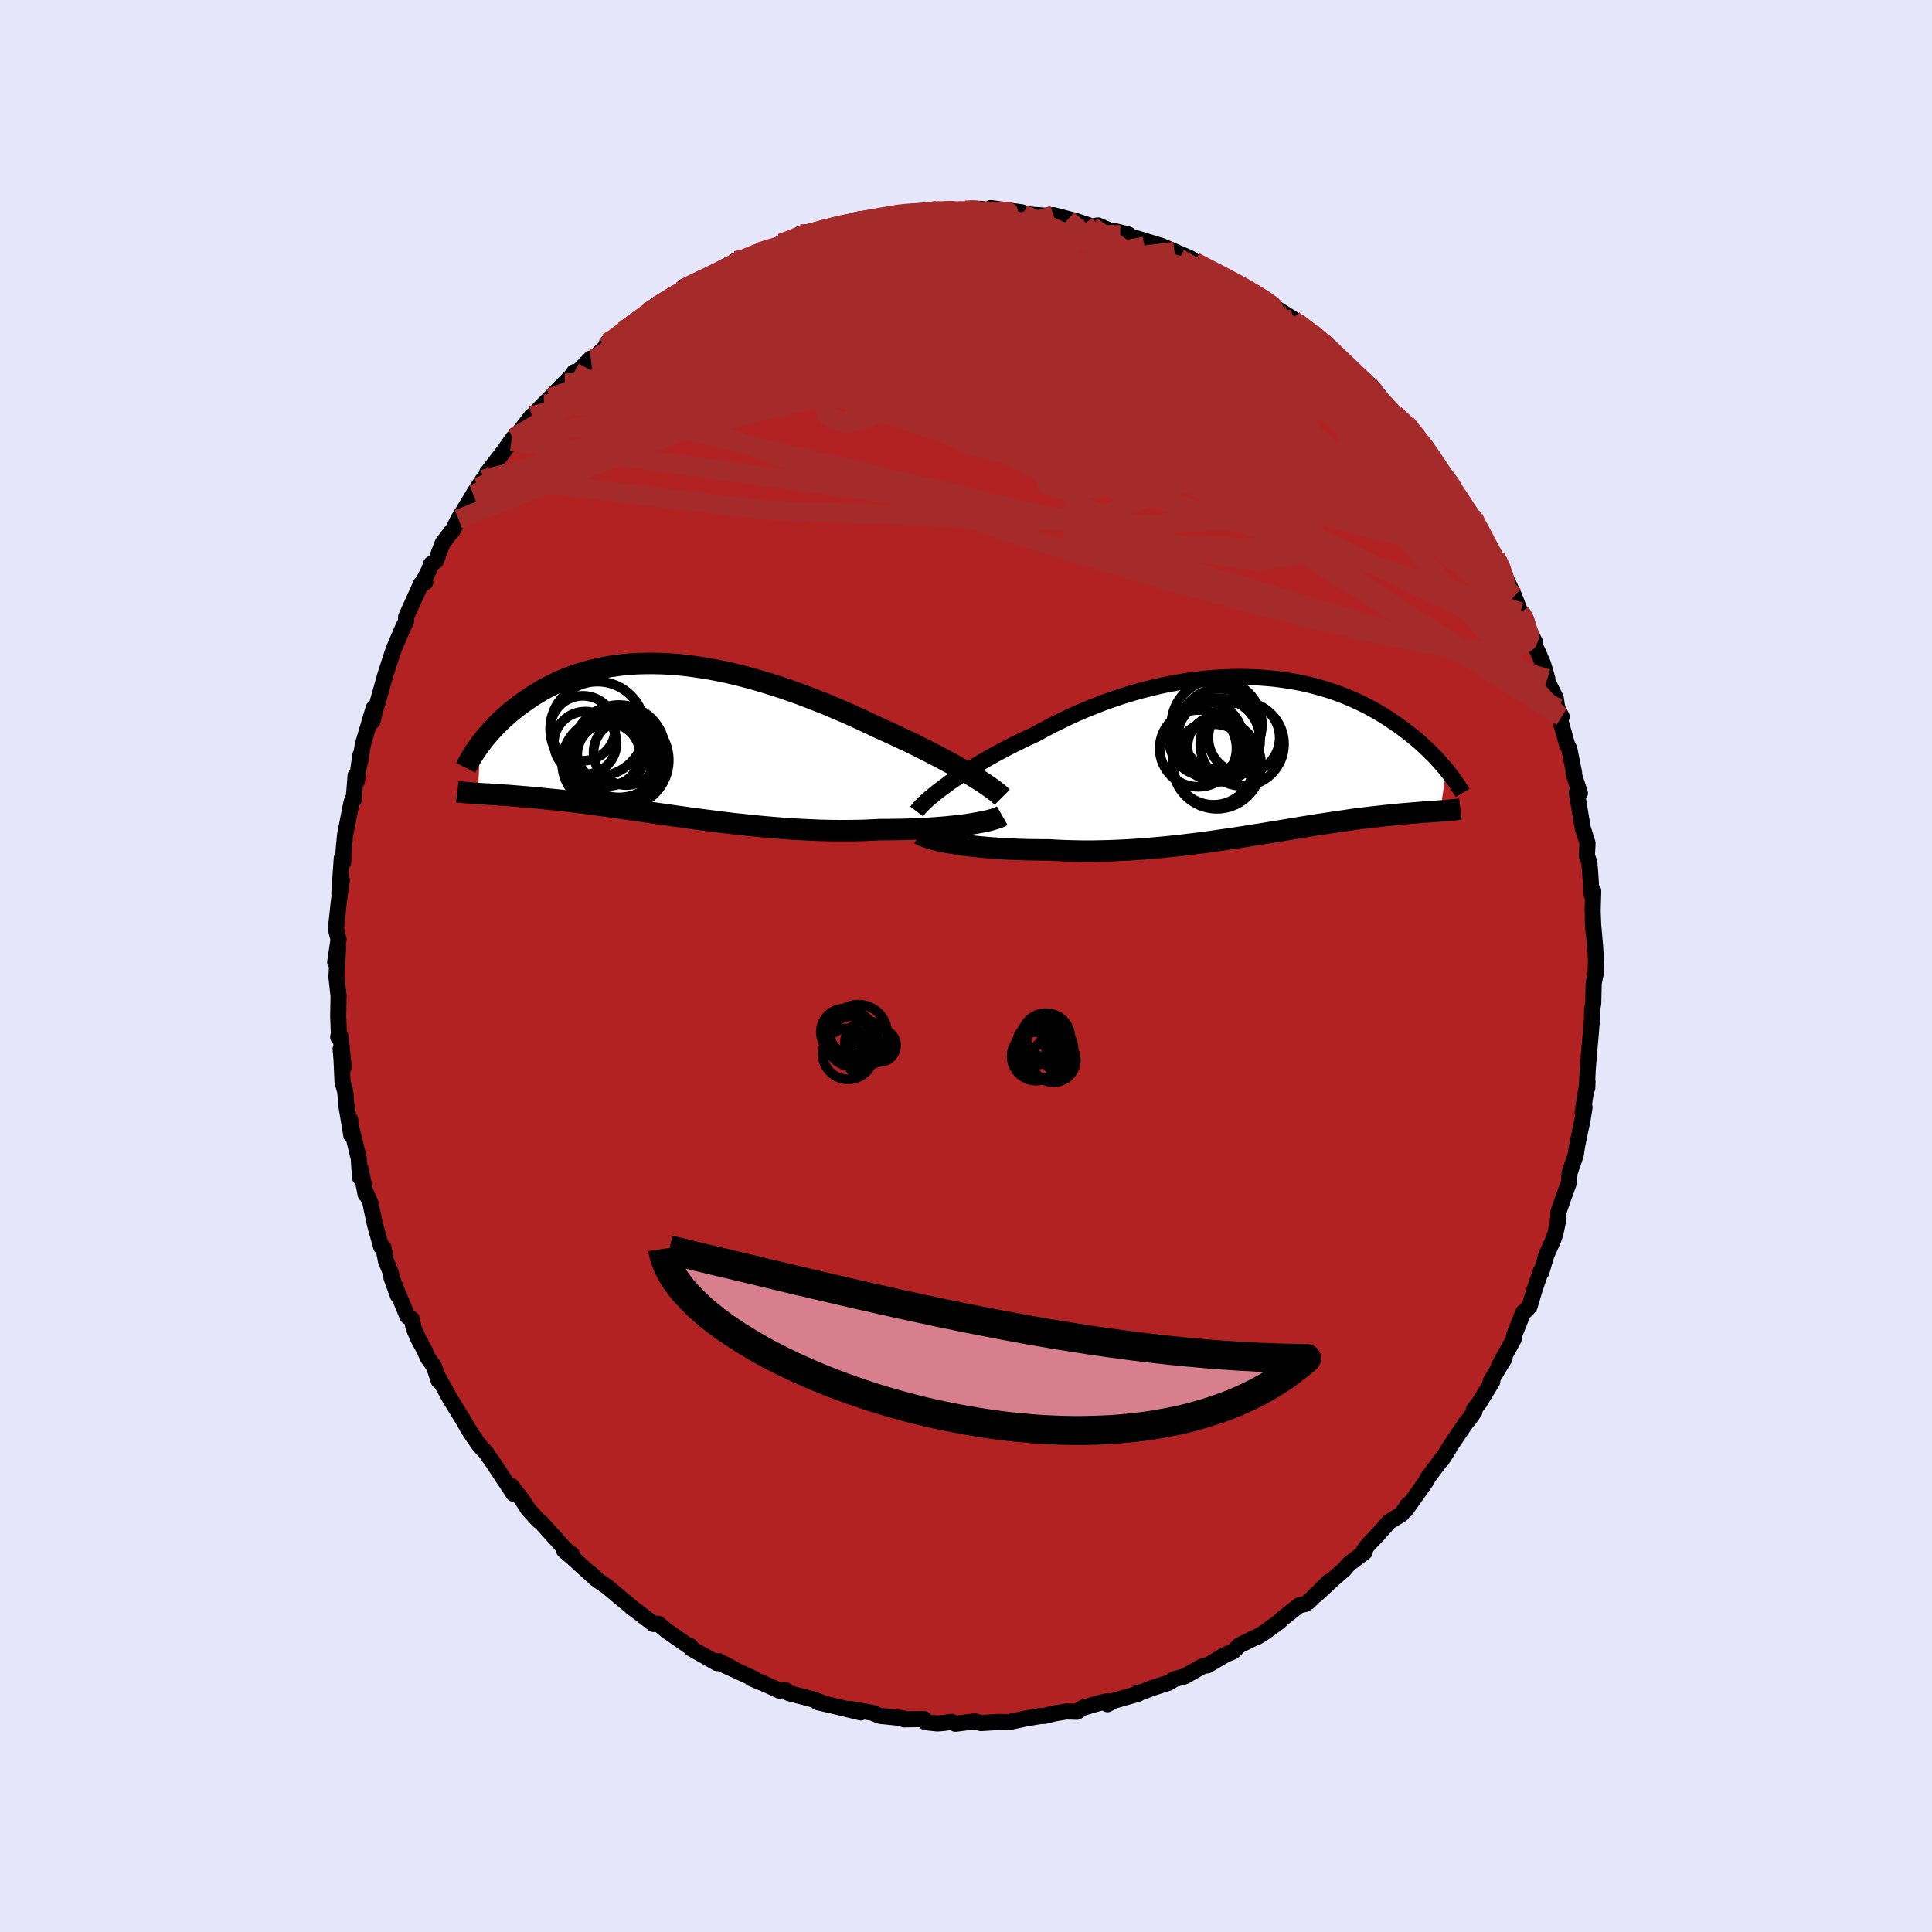 
  <svg viewBox="-100 -100 200 200" xmlns="http://www.w3.org/2000/svg" width="500" height="500" id="face-svg">
    <defs>
      <clipPath id="leftEyeClipPath">
        <polyline points="31.8,3.74 31.3,3.45 30.78,3.14 30.24,2.83 29.67,2.51 29.08,2.19 28.46,1.86 27.83,1.53 27.18,1.2 26.51,0.86 25.83,0.52 25.13,0.18 24.42,-0.15 23.69,-0.49 22.95,-0.83 22.21,-1.16 21.34,-1.57 20.47,-1.98 19.58,-2.39 18.68,-2.79 17.77,-3.18 16.85,-3.57 15.92,-3.94 14.99,-4.3 14.06,-4.66 13.12,-4.99 12.18,-5.32 11.24,-5.62 10.31,-5.91 9.38,-6.18 8.45,-6.44 7.53,-6.67 6.62,-6.89 5.71,-7.08 4.82,-7.25 3.93,-7.4 3.06,-7.53 2.19,-7.64 1.34,-7.73 0.51,-7.79 -0.31,-7.83 -1.12,-7.85 -1.91,-7.85 -2.68,-7.83 -3.44,-7.79 -4.18,-7.73 -4.9,-7.64 -5.6,-7.54 -6.29,-7.42 -6.95,-7.28 -7.6,-7.13 -8.22,-6.96 -8.83,-6.77 -9.42,-6.57 -9.99,-6.36 -10.54,-6.13 -11.08,-5.9 -11.59,-5.65 -12.09,-5.4 -12.57,-5.14 -13.03,-4.87 -13.47,-4.6 -13.9,-4.32 -14.31,-4.04 -14.71,-3.76 -15.09,-3.48 -15.46,-3.2 -15.81,-2.92 -16.15,-2.63 -16.48,-2.34 -16.79,-2.06 -17.09,-1.77 -17.38,-1.48 -17.66,-1.19 -17.92,-0.91 -18.18,-0.62 -18.42,-0.34 -18.65,-0.06 -18.86,0.21 -19.07,0.48 -19.34,5.61 -19.08,5.63 -18.81,5.65 -18.53,5.66 -18.23,5.68 -17.93,5.7 -17.62,5.72 -17.3,5.74 -16.96,5.77 -16.62,5.79 -16.26,5.81 -15.9,5.84 -15.52,5.87 -15.13,5.9 -14.72,5.94 -14.31,5.97 -13.88,6.01 -13.44,6.05 -12.98,6.09 -12.51,6.14 -12.02,6.19 -11.52,6.24 -11,6.29 -10.47,6.35 -9.92,6.42 -9.35,6.49 -8.77,6.56 -8.17,6.63 -7.55,6.71 -6.92,6.8 -6.26,6.89 -5.6,6.98 -4.91,7.08 -4.21,7.18 -3.5,7.28 -2.77,7.39 -2.02,7.5 -1.26,7.61 -0.48,7.72 0.31,7.83 1.12,7.95 1.94,8.06 2.77,8.18 3.61,8.29 4.47,8.4 5.33,8.51 6.2,8.62 7.09,8.73 7.98,8.82 8.87,8.92 9.78,9.01 10.69,9.09 11.6,9.17 12.51,9.24 13.42,9.3 14.34,9.35 15.25,9.39 16.16,9.43 17.07,9.45 17.97,9.46 18.87,9.46 19.76,9.45 20.63,9.43 21.5,9.39 22.35,9.35 23.09,9.35 23.81,9.34 24.52,9.33 25.22,9.31 25.91,9.28 26.58,9.26 27.24,9.22 27.89,9.18 28.51,9.13 29.12,9.08 29.7,9.02 30.27,8.96 30.81,8.9 31.32,8.83 31.82,8.75" />
      </clipPath>
      <clipPath id="rightEyeClipPath">
        <polyline points="-32.4,3.12 -31.93,2.77 -31.43,2.43 -30.9,2.07 -30.35,1.71 -29.78,1.35 -29.19,0.98 -28.57,0.62 -27.94,0.25 -27.28,-0.12 -26.61,-0.48 -25.92,-0.84 -25.22,-1.2 -24.5,-1.55 -23.77,-1.9 -23.03,-2.24 -22.19,-2.7 -21.33,-3.16 -20.45,-3.59 -19.56,-4.02 -18.66,-4.43 -17.74,-4.82 -16.81,-5.19 -15.88,-5.55 -14.94,-5.88 -13.99,-6.2 -13.03,-6.49 -12.08,-6.76 -11.12,-7 -10.17,-7.23 -9.22,-7.43 -8.27,-7.6 -7.32,-7.76 -6.39,-7.88 -5.46,-7.99 -4.54,-8.07 -3.63,-8.12 -2.73,-8.16 -1.84,-8.17 -0.97,-8.15 -0.11,-8.12 0.73,-8.06 1.56,-7.99 2.37,-7.89 3.16,-7.77 3.94,-7.64 4.69,-7.49 5.43,-7.32 6.14,-7.13 6.84,-6.93 7.52,-6.72 8.17,-6.49 8.81,-6.25 9.42,-6 10.02,-5.74 10.59,-5.47 11.15,-5.2 11.68,-4.92 12.2,-4.63 12.7,-4.34 13.18,-4.04 13.64,-3.74 14.08,-3.44 14.51,-3.15 14.92,-2.85 15.32,-2.55 15.7,-2.25 16.07,-1.96 16.43,-1.66 16.77,-1.37 17.09,-1.07 17.41,-0.78 17.71,-0.49 18,-0.2 18.28,0.08 18.54,0.36 18.79,0.64 19.04,0.92 19.27,1.19 19.49,1.45 18.85,5.71 18.59,5.73 18.33,5.75 18.05,5.77 17.77,5.79 17.48,5.81 17.17,5.83 16.86,5.86 16.54,5.88 16.21,5.91 15.86,5.94 15.51,5.97 15.14,6 14.77,6.03 14.38,6.07 13.99,6.11 13.58,6.15 13.16,6.19 12.72,6.24 12.27,6.29 11.81,6.34 11.33,6.4 10.84,6.46 10.33,6.52 9.81,6.59 9.27,6.67 8.72,6.75 8.15,6.83 7.57,6.92 6.97,7.01 6.35,7.1 5.72,7.2 5.07,7.31 4.41,7.41 3.73,7.53 3.04,7.64 2.33,7.76 1.6,7.88 0.86,8 0.11,8.12 -0.66,8.24 -1.44,8.37 -2.24,8.49 -3.05,8.61 -3.87,8.73 -4.7,8.85 -5.55,8.97 -6.4,9.08 -7.27,9.18 -8.14,9.29 -9.03,9.38 -9.92,9.47 -10.82,9.55 -11.72,9.63 -12.63,9.69 -13.54,9.75 -14.45,9.79 -15.37,9.83 -16.28,9.85 -17.2,9.87 -18.11,9.87 -19.01,9.85 -19.92,9.83 -20.81,9.79 -21.7,9.74 -22.44,9.74 -23.18,9.73 -23.91,9.72 -24.63,9.7 -25.34,9.67 -26.04,9.64 -26.72,9.6 -27.39,9.55 -28.04,9.5 -28.68,9.44 -29.3,9.38 -29.89,9.31 -30.47,9.24 -31.02,9.16 -31.54,9.07" />
      </clipPath>
      <filter id="fuzzy">
        <feTurbulence id="turbulence" baseFrequency="0.05" numOctaves="3" type="noise" result="noise" />
        <feDisplacementMap in="SourceGraphic" in2="noise" scale="2" />
      </filter>
      <linearGradient id="rainbowGradient" x1="0%" y1="0%" x2="100%" y2="0%">
        <stop offset="0%" style="stop-color: rgb(80, 68, 68); stop-opacity: 1" />
        <stop offset="50%" style="stop-color: rgb(255, 192, 203); stop-opacity: 1" />
        <stop offset="100%" style="stop-color: rgb(255, 20, 147); stop-opacity: 1" />
      </linearGradient>
    </defs>
    <rect x="-100" y="-100" width="100%" height="100%" fill="rgb(230, 230, 250)" />
    <polyline id="faceContour" points="65.17,0.86 64.98,1.75 64.93,3.87 64.81,4.57 64.81,5.71 64.77,5.79 64.67,7.08 64.53,8.61 64.36,10.7 64.29,12.14 64.31,12.63 64.34,11.97 63.84,15.1 64.03,14.62 63.84,15.82 63.26,18.62 63.12,19.55 62.87,20.28 62.48,21.42 62.42,22.39 61.74,24.28 61.33,25.46 61.28,26.42 61,27.74 60.77,28.39 60.08,29.92 59.56,31.69 59.5,31.61 58.87,33.46 58.34,35.24 58.01,35.61 57.68,35.86 56.74,38.23 56.7,38.62 55.15,41.43 55.76,40.6 54.32,42.99 54.48,43.02 53.12,45.24 52.57,45.93 52.63,46.14 52.17,46.79 51.71,47.36 50.67,48.9 49.92,50.03 49.97,50 49.23,51.16 49.27,51.02 47.74,53.07 47.71,53.22 45.51,56.33 45.75,55.75 45.1,56.74 43.81,57.53 42.69,58.8 41.6,59.95 41.2,60.48 41.28,60.66 39.61,61.93 39.16,62.47 38.15,63.34 36.22,65.12 37.54,63.76 35.46,65.82 35.1,66.05 34.51,66.17 32.74,67.56 32.37,67.92 30.78,69.07 30.05,69.51 30.01,69.48 28.33,70.31 27.64,70.97 26.88,71.28 24.99,72.4 24.71,72.42 24.47,72.5 22.59,73.56 21.62,73.8 20.95,74.21 19.16,74.78 18.33,75.12 17.77,75.24 17.85,75.33 15.24,76.08 14.65,76.42 14.66,76.1 13.56,76.36 12.07,76.8 11.49,77.2 10.39,77.17 9.12,77.38 8.13,77.63 7.69,77.64 6.58,77.83 6.13,77.91 4.4,78.28 3.48,78.25 1.55,78.37 0.92,78.19 -1.1,78.44 -1.48,78.24 -2.34,78.36 -2.95,78.41 -4.17,78.28 -4.37,77.95 -6.42,77.99 -6.56,77.86 -8.79,77.64 -9.02,77.59 -9.66,77.31 -12.04,76.9 -10.89,77.27 -13.5,76.64 -15.36,76.21 -14.92,76.25 -15.72,75.96 -16.11,75.85 -18.34,75.27 -18.67,74.97 -19.32,75.01 -20.64,74.4 -22.2,73.75 -21.9,73.8 -25.26,72.26 -24.09,72.74 -25.63,71.95 -25.78,72.16 -28.44,70.65 -28.54,70.4 -28.58,70.49 -31.01,68.8 -31.86,68.09 -32.33,68.12 -34.67,66.33 -34.54,66.47 -34.61,66.38 -36.73,64.61 -37.14,64.26 -38.01,63.67 -38.92,62.84 -38.3,63.46 -40.7,61.28 -41.6,60.51 -40.79,60.91 -41.46,60.42 -42.26,59.51 -44,57.59 -44.26,57.41 -45.35,56.2 -45.97,55.23 -47.06,53.83 -46.83,54.64 -49.18,51.08 -49.47,50.71 -49.61,50.45 -50.4,49.6 -51.09,48.6 -51.61,47.78 -51.96,47.16 -52.13,46.88 -53.44,44.74 -54.59,42.65 -54.58,42.95 -55.07,41.47 -55.73,40.53 -56.06,39.76 -56.68,38.62 -57.17,37.5 -57.39,36.53 -57.82,36.27 -59.48,32.25 -58.81,34.11 -59.24,32.88 -59.59,31.64 -60.05,30.51 -60.31,29.14 -60.54,29.07 -61.18,26.77 -61.67,24.47 -62.18,23.36 -62.15,23.64 -62.66,21.01 -62.73,21.88 -62.86,19.92 -63.75,16.25 -63.75,15.9 -63.63,17.52 -64.14,14.45 -64.26,12.99 -64.54,12.02 -64.64,9.71 -64.74,8.59 -64.42,10.48 -64.74,7.34 -64.99,7.36 -64.92,6.99 -64.99,5.21 -64.95,3.1 -65.17,1.13 -65,-1.9 -65.3,-0.4 -64.95,-2.76 -65.2,-3.73 -65.17,-4.35 -64.93,-6.6 -64.61,-8.92 -64.87,-7.51 -64.62,-11.14 -64.47,-10.72 -64.44,-11.8 -64.28,-13.54 -63.65,-16.75 -63.53,-17.2 -63.38,-17.23 -63.19,-19.71 -63.06,-19.12 -62.93,-20.15 -62.69,-21.84 -62.72,-21.12 -62.44,-22.91 -61.32,-26.69 -61.43,-25.34 -61.2,-26.37 -61,-26.97 -60.12,-30.09 -59.46,-32.15 -59.18,-32.94 -59.23,-32.83 -58.26,-35.09 -57.96,-35.68 -57.96,-36.13 -56.4,-39.59 -55.98,-39.71 -56.37,-39.46 -55.59,-40.98 -55.37,-41.61 -54.87,-41.94 -54.18,-43.77 -53.23,-45.03 -53.16,-45.04 -52.55,-46.26 -50.53,-49.57 -51,-48.82 -49.98,-50.39 -49.7,-50.67 -49.59,-51.03 -47.87,-53.25 -46.88,-54.66 -47.07,-54.32 -46.74,-54.63 -44.95,-56.95 -45.1,-56.73 -43.69,-58.18 -43.06,-58.8 -41.54,-60.36 -40.71,-61.21 -40.56,-61.48 -40.19,-61.51 -38.84,-62.89 -38.63,-62.83 -37.24,-64.14 -37.17,-64.5 -36.81,-64.52 -35.4,-65.77 -32.94,-67.69 -33.27,-67.42 -31.92,-68.38 -30.41,-69.32 -30.45,-69.27 -29.49,-69.89 -29.17,-70.34 -27.17,-71.07 -26.32,-71.54 -26.36,-71.42 -23.74,-72.79 -23.85,-73.02 -23.34,-72.98 -21.5,-73.88 -20.34,-74.19 -19.12,-74.82 -18.71,-74.9 -16.82,-75.8 -17.16,-75.79 -15.99,-75.73 -16.94,-75.62 -14.04,-76.46 -11.65,-77.11 -12.05,-76.88 -10.74,-77.07 -11.01,-77.31 -7.96,-77.58 -8.07,-77.59 -7.05,-77.86 -6.54,-77.98 -6.17,-77.91 -3.22,-78.33 -4.37,-78.18 -1.3,-78.17 -2.11,-78.15 0.87,-78.3 0.04,-78.26 1.52,-78.38 3.62,-78.08 2.56,-78.46 5.78,-78.02 5.72,-77.92 5.92,-77.84 8.25,-77.67 10.52,-77.26 9.05,-77.73 11.41,-77.11 13.02,-76.57 13.67,-76.66 14.97,-76.09 15.27,-76.11 16.82,-75.72 17.31,-75.3 16.99,-75.53 18.91,-74.95 20.27,-74.53 21.58,-73.97 23.24,-73.25 23.66,-72.93 22.82,-73.38 25.6,-71.8 25.86,-71.82 27.76,-70.88 26.72,-71.37 29.24,-70.12 29.98,-69.47 31.15,-68.84 29.91,-69.71 32.06,-68.11 33.84,-66.99 33.23,-67.3 34.21,-66.64 36.18,-65.15 35.79,-65.52 36.76,-64.74 39,-62.67 40.01,-61.61 40.49,-61.1 41.93,-59.9 41.63,-60.13 41.9,-60.12 43.51,-58.09 43.45,-58.13 44.4,-57.1 45.54,-56.15 46.34,-55.11 47.57,-53.82 48.42,-52.33 48.83,-51.72 48.79,-51.78 49.56,-50.63 50.49,-49.6 50.36,-49.58 51.65,-47.56 52.28,-46.59 52.54,-46.36 53.76,-44.26 53.29,-44.65 54.69,-42.17 54.81,-42.4 55.8,-40.45 55.38,-41.22 56.75,-38.29 57.38,-36.65 58,-35.83 57.95,-35.39 58.9,-33.53 58.71,-33.5 59.23,-32.45 59.74,-31.26 60.18,-29.74 60.19,-29.46 61.05,-27.74 61.21,-26.67 61.66,-25.81 61.38,-25.91 62.22,-22.94 62.46,-22.45 62.76,-20.95 62.95,-20 62.9,-19.9 63.55,-17.89 63.23,-17.96 63.84,-14.3 64.34,-12.71 64.27,-11.41 64.53,-10.71 64.62,-9.58 64.76,-7.39 64.93,-7.77 64.87,-5.75 64.95,-3.63 64.88,-4.77 65.11,-2.18 65.22,-0.56 65.17,0.86 64.98,1.75" fill="rgb(178, 34, 34)" stroke="black" stroke-width="1.667" stroke-linejoin="round" filter="url(#fuzzy)" />
    <g transform="translate(30.24 -21.76)">
      <polyline id="rightCountour" points="-32.4,3.12 -31.93,2.77 -31.43,2.43 -30.9,2.07 -30.35,1.71 -29.78,1.35 -29.19,0.98 -28.57,0.62 -27.94,0.25 -27.28,-0.12 -26.61,-0.48 -25.92,-0.84 -25.22,-1.2 -24.5,-1.55 -23.77,-1.9 -23.03,-2.24 -22.19,-2.7 -21.33,-3.16 -20.45,-3.59 -19.56,-4.02 -18.66,-4.43 -17.74,-4.82 -16.81,-5.19 -15.88,-5.55 -14.94,-5.88 -13.99,-6.2 -13.03,-6.49 -12.08,-6.76 -11.12,-7 -10.17,-7.23 -9.22,-7.43 -8.27,-7.6 -7.32,-7.76 -6.39,-7.88 -5.46,-7.99 -4.54,-8.07 -3.63,-8.12 -2.73,-8.16 -1.84,-8.17 -0.97,-8.15 -0.11,-8.12 0.73,-8.06 1.56,-7.99 2.37,-7.89 3.16,-7.77 3.94,-7.64 4.69,-7.49 5.43,-7.32 6.14,-7.13 6.84,-6.93 7.52,-6.72 8.17,-6.49 8.81,-6.25 9.42,-6 10.02,-5.74 10.59,-5.47 11.15,-5.2 11.68,-4.92 12.2,-4.63 12.7,-4.34 13.18,-4.04 13.64,-3.74 14.08,-3.44 14.51,-3.15 14.92,-2.85 15.32,-2.55 15.7,-2.25 16.07,-1.96 16.43,-1.66 16.77,-1.37 17.09,-1.07 17.41,-0.78 17.71,-0.49 18,-0.2 18.28,0.08 18.54,0.36 18.79,0.64 19.04,0.92 19.27,1.19 19.49,1.45 18.85,5.71 18.59,5.73 18.33,5.75 18.05,5.77 17.77,5.79 17.48,5.81 17.17,5.83 16.86,5.86 16.54,5.88 16.21,5.91 15.86,5.94 15.51,5.97 15.14,6 14.77,6.03 14.38,6.07 13.99,6.11 13.58,6.15 13.16,6.19 12.72,6.24 12.27,6.29 11.81,6.34 11.33,6.4 10.84,6.46 10.33,6.52 9.81,6.59 9.27,6.67 8.72,6.75 8.15,6.83 7.57,6.92 6.97,7.01 6.35,7.1 5.72,7.2 5.07,7.31 4.41,7.41 3.73,7.53 3.04,7.64 2.33,7.76 1.6,7.88 0.86,8 0.11,8.12 -0.66,8.24 -1.44,8.37 -2.24,8.49 -3.05,8.61 -3.87,8.73 -4.7,8.85 -5.55,8.97 -6.4,9.08 -7.27,9.18 -8.14,9.29 -9.03,9.38 -9.92,9.47 -10.82,9.55 -11.72,9.63 -12.63,9.69 -13.54,9.75 -14.45,9.79 -15.37,9.83 -16.28,9.85 -17.2,9.87 -18.11,9.87 -19.01,9.85 -19.92,9.83 -20.81,9.79 -21.7,9.74 -22.44,9.74 -23.18,9.73 -23.91,9.72 -24.63,9.7 -25.34,9.67 -26.04,9.64 -26.72,9.6 -27.39,9.55 -28.04,9.5 -28.68,9.44 -29.3,9.38 -29.89,9.31 -30.47,9.24 -31.02,9.16 -31.54,9.07" fill="white" stroke="white" stroke-width="0" stroke-linejoin="round" filter="url(#fuzzy)" />
    </g>
    <g transform="translate(-31.2 -23.47)">
      <polyline id="leftCountour" points="31.8,3.74 31.3,3.45 30.78,3.14 30.24,2.83 29.67,2.51 29.08,2.19 28.46,1.86 27.83,1.53 27.18,1.2 26.51,0.86 25.83,0.52 25.13,0.18 24.42,-0.15 23.69,-0.49 22.95,-0.83 22.21,-1.16 21.34,-1.57 20.47,-1.98 19.58,-2.39 18.68,-2.79 17.77,-3.18 16.85,-3.57 15.92,-3.94 14.99,-4.3 14.06,-4.66 13.12,-4.99 12.18,-5.32 11.24,-5.62 10.31,-5.91 9.38,-6.18 8.45,-6.44 7.53,-6.67 6.62,-6.89 5.71,-7.08 4.82,-7.25 3.93,-7.4 3.06,-7.53 2.19,-7.64 1.34,-7.73 0.51,-7.79 -0.31,-7.83 -1.12,-7.85 -1.91,-7.85 -2.68,-7.83 -3.44,-7.79 -4.18,-7.73 -4.9,-7.64 -5.6,-7.54 -6.29,-7.42 -6.95,-7.28 -7.6,-7.13 -8.22,-6.96 -8.83,-6.77 -9.42,-6.57 -9.99,-6.36 -10.54,-6.13 -11.08,-5.9 -11.59,-5.65 -12.09,-5.4 -12.57,-5.14 -13.03,-4.87 -13.47,-4.6 -13.9,-4.32 -14.31,-4.04 -14.71,-3.76 -15.09,-3.48 -15.46,-3.2 -15.81,-2.92 -16.15,-2.63 -16.48,-2.34 -16.79,-2.06 -17.09,-1.77 -17.38,-1.48 -17.66,-1.19 -17.92,-0.91 -18.18,-0.62 -18.42,-0.34 -18.65,-0.06 -18.86,0.21 -19.07,0.48 -19.34,5.61 -19.08,5.63 -18.81,5.65 -18.53,5.66 -18.23,5.68 -17.93,5.7 -17.62,5.72 -17.3,5.74 -16.96,5.77 -16.62,5.79 -16.26,5.81 -15.9,5.84 -15.52,5.87 -15.13,5.9 -14.72,5.94 -14.31,5.97 -13.88,6.01 -13.44,6.05 -12.98,6.09 -12.51,6.14 -12.02,6.19 -11.52,6.24 -11,6.29 -10.47,6.35 -9.92,6.42 -9.35,6.49 -8.77,6.56 -8.17,6.63 -7.55,6.71 -6.92,6.8 -6.26,6.89 -5.6,6.98 -4.91,7.08 -4.21,7.18 -3.5,7.28 -2.77,7.39 -2.02,7.5 -1.26,7.61 -0.48,7.72 0.31,7.83 1.12,7.95 1.94,8.06 2.77,8.18 3.61,8.29 4.47,8.4 5.33,8.51 6.2,8.62 7.09,8.73 7.98,8.82 8.87,8.92 9.78,9.01 10.69,9.09 11.6,9.17 12.51,9.24 13.42,9.3 14.34,9.35 15.25,9.39 16.16,9.43 17.07,9.45 17.97,9.46 18.87,9.46 19.76,9.45 20.63,9.43 21.5,9.39 22.35,9.35 23.09,9.35 23.81,9.34 24.52,9.33 25.22,9.31 25.91,9.28 26.58,9.26 27.24,9.22 27.89,9.18 28.51,9.13 29.12,9.08 29.7,9.02 30.27,8.96 30.81,8.9 31.32,8.83 31.82,8.75" fill="white" stroke="white" stroke-width="0" stroke-linejoin="round" filter="url(#fuzzy)" />
    </g>
    <g transform="translate(30.24 -21.76)">
      <polyline id="rightUpper" points="-35.35,5.76 -35.22,5.59 -35.05,5.38 -34.84,5.16 -34.6,4.92 -34.31,4.65 -33.99,4.37 -33.64,4.08 -33.26,3.77 -32.84,3.45 -32.4,3.12 -31.93,2.77 -31.43,2.43 -30.9,2.07 -30.35,1.71 -29.78,1.35 -29.19,0.98 -28.57,0.62 -27.94,0.25 -27.28,-0.12 -26.61,-0.48 -25.92,-0.84 -25.22,-1.2 -24.5,-1.55 -23.77,-1.9 -23.03,-2.24 -22.19,-2.7 -21.33,-3.16 -20.45,-3.59 -19.56,-4.02 -18.66,-4.43 -17.74,-4.82 -16.81,-5.19 -15.88,-5.55 -14.94,-5.88 -13.99,-6.2 -13.03,-6.49 -12.08,-6.76 -11.12,-7 -10.17,-7.23 -9.22,-7.43 -8.27,-7.6 -7.32,-7.76 -6.39,-7.88 -5.46,-7.99 -4.54,-8.07 -3.63,-8.12 -2.73,-8.16 -1.84,-8.17 -0.97,-8.15 -0.11,-8.12 0.73,-8.06 1.56,-7.99 2.37,-7.89 3.16,-7.77 3.94,-7.64 4.69,-7.49 5.43,-7.32 6.14,-7.13 6.84,-6.93 7.52,-6.72 8.17,-6.49 8.81,-6.25 9.42,-6 10.02,-5.74 10.59,-5.47 11.15,-5.2 11.68,-4.92 12.2,-4.63 12.7,-4.34 13.18,-4.04 13.64,-3.74 14.08,-3.44 14.51,-3.15 14.92,-2.85 15.32,-2.55 15.7,-2.25 16.07,-1.96 16.43,-1.66 16.77,-1.37 17.09,-1.07 17.41,-0.78 17.71,-0.49 18,-0.2 18.28,0.08 18.54,0.36 18.79,0.64 19.04,0.92 19.27,1.19 19.49,1.45 19.7,1.72 19.9,1.97 20.09,2.22 20.27,2.47 20.44,2.71 20.6,2.95 20.76,3.18 20.9,3.4 21.04,3.62 21.17,3.84" fill="none" stroke="black" stroke-width="1.667" stroke-linejoin="round" filter="url(#fuzzy)" />
      <polyline id="rightLower" points="-35.02,8.11 -34.85,8.21 -34.63,8.31 -34.37,8.41 -34.07,8.51 -33.73,8.61 -33.36,8.71 -32.95,8.8 -32.51,8.9 -32.04,8.99 -31.54,9.07 -31.02,9.16 -30.47,9.24 -29.89,9.31 -29.3,9.38 -28.68,9.44 -28.04,9.5 -27.39,9.55 -26.72,9.6 -26.04,9.64 -25.34,9.67 -24.63,9.7 -23.91,9.72 -23.18,9.73 -22.44,9.74 -21.7,9.74 -20.81,9.79 -19.92,9.83 -19.01,9.85 -18.11,9.87 -17.2,9.87 -16.28,9.85 -15.37,9.83 -14.45,9.79 -13.54,9.75 -12.63,9.69 -11.72,9.63 -10.82,9.55 -9.92,9.47 -9.03,9.38 -8.14,9.29 -7.27,9.18 -6.4,9.08 -5.55,8.97 -4.7,8.85 -3.87,8.73 -3.05,8.61 -2.24,8.49 -1.44,8.37 -0.66,8.24 0.11,8.12 0.86,8 1.6,7.88 2.33,7.76 3.04,7.64 3.73,7.53 4.41,7.41 5.07,7.31 5.72,7.2 6.35,7.1 6.97,7.01 7.57,6.92 8.15,6.83 8.72,6.75 9.27,6.67 9.81,6.59 10.33,6.52 10.84,6.46 11.33,6.4 11.81,6.34 12.27,6.29 12.72,6.24 13.16,6.19 13.58,6.15 13.99,6.11 14.38,6.07 14.77,6.03 15.14,6 15.51,5.97 15.86,5.94 16.21,5.91 16.54,5.88 16.86,5.86 17.17,5.83 17.48,5.81 17.77,5.79 18.05,5.77 18.33,5.75 18.59,5.73 18.85,5.71 19.09,5.7 19.33,5.68 19.56,5.66 19.78,5.64 19.99,5.62 20.2,5.6 20.39,5.58 20.58,5.56 20.76,5.54 20.94,5.52" fill="none" stroke="black" stroke-width="2.222" stroke-linejoin="round" filter="url(#fuzzy)" />
      <circle r="4.324" cx="-4.114" cy="-1.632" stroke="black" fill="none" stroke-width="1.0" filter="url(#fuzzy)" clip-path="url(#rightEyeClipPath)" /><circle r="4.69" cx="-4.294" cy="-3.202" stroke="black" fill="none" stroke-width="1.0" filter="url(#fuzzy)" clip-path="url(#rightEyeClipPath)" /><circle r="4.166" cx="-4.009" cy="-2.772" stroke="black" fill="none" stroke-width="1.0" filter="url(#fuzzy)" clip-path="url(#rightEyeClipPath)" /><circle r="3.154" cx="-4.154" cy="-0.967" stroke="black" fill="none" stroke-width="1.0" filter="url(#fuzzy)" clip-path="url(#rightEyeClipPath)" /><circle r="4.336" cx="-1.654" cy="-1.217" stroke="black" fill="none" stroke-width="1.0" filter="url(#fuzzy)" clip-path="url(#rightEyeClipPath)" /><circle r="4.578" cx="-4.269" cy="0.908" stroke="black" fill="none" stroke-width="1.0" filter="url(#fuzzy)" clip-path="url(#rightEyeClipPath)" /><circle r="4.176" cx="-4.619" cy="0.898" stroke="black" fill="none" stroke-width="1.0" filter="url(#fuzzy)" clip-path="url(#rightEyeClipPath)" /><circle r="3.692" cx="-1.459" cy="-1.872" stroke="black" fill="none" stroke-width="1.0" filter="url(#fuzzy)" clip-path="url(#rightEyeClipPath)" /><circle r="3.978" cx="-6.214" cy="-0.767" stroke="black" fill="none" stroke-width="1.0" filter="url(#fuzzy)" clip-path="url(#rightEyeClipPath)" /><circle r="3.828" cx="-5.394" cy="-1.737" stroke="black" fill="none" stroke-width="1.0" filter="url(#fuzzy)" clip-path="url(#rightEyeClipPath)" />
      </g>
    <g transform="translate(-31.2 -23.47)">
      <polyline id="leftUpper" points="34.95,6 34.8,5.85 34.62,5.68 34.39,5.49 34.12,5.28 33.82,5.06 33.48,4.82 33.11,4.57 32.7,4.3 32.27,4.03 31.8,3.74 31.3,3.45 30.78,3.14 30.24,2.83 29.67,2.51 29.08,2.19 28.46,1.86 27.83,1.53 27.18,1.2 26.51,0.86 25.83,0.52 25.13,0.18 24.42,-0.15 23.69,-0.49 22.95,-0.83 22.21,-1.16 21.34,-1.57 20.47,-1.98 19.58,-2.39 18.68,-2.79 17.77,-3.18 16.85,-3.57 15.92,-3.94 14.99,-4.3 14.06,-4.66 13.12,-4.99 12.18,-5.32 11.24,-5.62 10.31,-5.91 9.38,-6.18 8.45,-6.44 7.53,-6.67 6.62,-6.89 5.71,-7.08 4.82,-7.25 3.93,-7.4 3.06,-7.53 2.19,-7.64 1.34,-7.73 0.51,-7.79 -0.31,-7.83 -1.12,-7.85 -1.91,-7.85 -2.68,-7.83 -3.44,-7.79 -4.18,-7.73 -4.9,-7.64 -5.6,-7.54 -6.29,-7.42 -6.95,-7.28 -7.6,-7.13 -8.22,-6.96 -8.83,-6.77 -9.42,-6.57 -9.99,-6.36 -10.54,-6.13 -11.08,-5.9 -11.59,-5.65 -12.09,-5.4 -12.57,-5.14 -13.03,-4.87 -13.47,-4.6 -13.9,-4.32 -14.31,-4.04 -14.71,-3.76 -15.09,-3.48 -15.46,-3.2 -15.81,-2.92 -16.15,-2.63 -16.48,-2.34 -16.79,-2.06 -17.09,-1.77 -17.38,-1.48 -17.66,-1.19 -17.92,-0.91 -18.18,-0.62 -18.42,-0.34 -18.65,-0.06 -18.86,0.21 -19.07,0.48 -19.27,0.75 -19.45,1.02 -19.63,1.27 -19.79,1.53 -19.95,1.78 -20.1,2.02 -20.23,2.26 -20.36,2.5 -20.48,2.73 -20.59,2.95" fill="none" stroke="black" stroke-width="2.222" stroke-linejoin="round" filter="url(#fuzzy)" />
      <polyline id="leftLower" points="34.95,7.91 34.81,7.99 34.62,8.08 34.4,8.16 34.13,8.25 33.83,8.34 33.49,8.43 33.12,8.51 32.71,8.59 32.28,8.67 31.82,8.75 31.32,8.83 30.81,8.9 30.27,8.96 29.7,9.02 29.12,9.08 28.51,9.13 27.89,9.18 27.24,9.22 26.58,9.26 25.91,9.28 25.22,9.31 24.52,9.33 23.81,9.34 23.09,9.35 22.35,9.35 21.5,9.39 20.63,9.43 19.76,9.45 18.87,9.46 17.97,9.46 17.07,9.45 16.16,9.43 15.25,9.39 14.34,9.35 13.42,9.3 12.51,9.24 11.6,9.17 10.69,9.09 9.78,9.01 8.87,8.92 7.98,8.82 7.09,8.73 6.2,8.62 5.33,8.51 4.47,8.4 3.61,8.29 2.77,8.18 1.94,8.06 1.12,7.95 0.31,7.83 -0.48,7.72 -1.26,7.61 -2.02,7.5 -2.77,7.39 -3.5,7.28 -4.21,7.18 -4.91,7.08 -5.6,6.98 -6.26,6.89 -6.92,6.8 -7.55,6.71 -8.17,6.63 -8.77,6.56 -9.35,6.49 -9.92,6.42 -10.47,6.35 -11,6.29 -11.52,6.24 -12.02,6.19 -12.51,6.14 -12.98,6.09 -13.44,6.05 -13.88,6.01 -14.31,5.97 -14.72,5.94 -15.13,5.9 -15.52,5.87 -15.9,5.84 -16.26,5.81 -16.62,5.79 -16.96,5.77 -17.3,5.74 -17.62,5.72 -17.93,5.7 -18.23,5.68 -18.53,5.66 -18.81,5.65 -19.08,5.63 -19.34,5.61 -19.59,5.6 -19.83,5.58 -20.07,5.56 -20.29,5.54 -20.51,5.53 -20.71,5.51 -20.91,5.49 -21.1,5.47 -21.29,5.45 -21.46,5.43" fill="none" stroke="black" stroke-width="2.222" stroke-linejoin="round" filter="url(#fuzzy)" />
      <circle r="3.244" cx="-5.799" cy="1.578" stroke="black" fill="none" stroke-width="1.0" filter="url(#fuzzy)" clip-path="url(#leftEyeClipPath)" /><circle r="3.246" cx="-8.219" cy="0.378" stroke="black" fill="none" stroke-width="1.0" filter="url(#fuzzy)" clip-path="url(#leftEyeClipPath)" /><circle r="4.854" cx="-4.424" cy="2.168" stroke="black" fill="none" stroke-width="1.0" filter="url(#fuzzy)" clip-path="url(#leftEyeClipPath)" /><circle r="4.782" cx="-4.719" cy="1.238" stroke="black" fill="none" stroke-width="1.0" filter="url(#fuzzy)" clip-path="url(#leftEyeClipPath)" /><circle r="3.378" cx="-3.979" cy="1.363" stroke="black" fill="none" stroke-width="1.0" filter="url(#fuzzy)" clip-path="url(#leftEyeClipPath)" /><circle r="3.362" cx="-8.464" cy="-1.137" stroke="black" fill="none" stroke-width="1.0" filter="url(#fuzzy)" clip-path="url(#leftEyeClipPath)" /><circle r="4.632" cx="-5.984" cy="2.438" stroke="black" fill="none" stroke-width="1.0" filter="url(#fuzzy)" clip-path="url(#leftEyeClipPath)" /><circle r="3.764" cx="-5.479" cy="0.898" stroke="black" fill="none" stroke-width="1.0" filter="url(#fuzzy)" clip-path="url(#leftEyeClipPath)" /><circle r="4.434" cx="-5.264" cy="2.588" stroke="black" fill="none" stroke-width="1.0" filter="url(#fuzzy)" clip-path="url(#leftEyeClipPath)" /><circle r="4.898" cx="-6.949" cy="-1.072" stroke="black" fill="none" stroke-width="1.0" filter="url(#fuzzy)" clip-path="url(#leftEyeClipPath)" />
    </g>
    <g id="hairs">
      <polyline points="40.49,-61.1 41.28,-60.42 41.55,-60.12 41.68,-59.84 41.7,-59.54 41.58,-59.29 41.25,-59.14 40.66,-59.11 39.76,-59.23 38.48,-59.57 36.77,-60.15 34.58,-61.03 31.92,-62.21 28.8,-63.68 25.22,-65.41 21.18,-67.4 16.64,-69.65 11.57,-72.19 6.11,-75.07" fill="none" stroke="rgb(165, 42, 42)" stroke-width="2" stroke-linejoin="round" filter="url(#fuzzy)" /><polyline points="-11.65,-77.11 -11.51,-77.03 -10.79,-77.13 -9.78,-77.29 -8.68,-77.46 -7.59,-77.62 -6.55,-77.77 -5.57,-77.9 -4.62,-78 -3.74,-78.08 -2.94,-78.14 -2.27,-78.18 -1.77,-78.2 -1.48,-78.2 -1.41,-78.19 -1.59,-78.16 -2,-78.1 -2.66,-78.01 -3.58,-77.89 -4.83,-77.74 -6.51,-77.55 -8.65,-77.34" fill="none" stroke="rgb(165, 42, 42)" stroke-width="2" stroke-linejoin="round" filter="url(#fuzzy)" /><polyline points="-37.17,-64.5 -36.41,-64.96 -35.2,-65.87 -33.99,-66.8 -32.91,-67.6 -31.98,-68.25 -31.21,-68.78 -30.57,-69.19 -30.06,-69.49 -29.71,-69.67 -29.53,-69.7 -29.57,-69.56 -29.87,-69.25 -30.44,-68.75 -31.28,-68.06 -32.41,-67.18 -33.86,-66.07 -35.69,-64.72 -37.95,-63.13" fill="none" stroke="rgb(165, 42, 42)" stroke-width="2" stroke-linejoin="round" filter="url(#fuzzy)" /><polyline points="-17.16,-75.79 -16.43,-75.79 -15.55,-76 -14.39,-76.31 -13.3,-76.59 -12.47,-76.78 -11.9,-76.9 -11.55,-76.94 -11.42,-76.92 -11.57,-76.81 -12.08,-76.6 -13,-76.26 -14.36,-75.78 -16.19,-75.16 -18.48,-74.42 -21.08,-73.61" fill="none" stroke="rgb(165, 42, 42)" stroke-width="2" stroke-linejoin="round" filter="url(#fuzzy)" /><polyline points="-26.36,-71.42 -24.7,-72.34 -23.76,-72.84 -22.93,-73.22 -22.09,-73.56 -21.33,-73.85 -20.76,-74.06 -20.44,-74.15 -20.4,-74.1 -20.64,-73.89 -21.16,-73.52 -21.94,-72.99 -23.01,-72.26 -24.46,-71.32 -26.37,-70.12 -28.76,-68.68 -31.55,-67.06 -34.7,-65.22" fill="none" stroke="rgb(165, 42, 42)" stroke-width="2" stroke-linejoin="round" filter="url(#fuzzy)" /><polyline points="-8.07,-77.59 -7.19,-77.79 -6.25,-77.9 -5.13,-77.98 -3.89,-78.03 -2.63,-78.06 -1.39,-78.08 -0.22,-78.09 0.87,-78.1 1.84,-78.11 2.68,-78.12 3.38,-78.11 3.91,-78.11 4.26,-78.09 4.38,-78.07 4.27,-78.05 3.9,-78.04 3.23,-78.03 2.21,-78.03 0.79,-78.04 -1.16,-78.07" fill="none" stroke="rgb(165, 42, 42)" stroke-width="2" stroke-linejoin="round" filter="url(#fuzzy)" /><polyline points="-19.12,-74.82 -18.31,-75.07 -17.26,-75.34 -16.15,-75.49 -14.85,-75.58 -13.28,-75.68 -11.47,-75.79 -9.53,-75.88 -7.53,-75.95 -5.52,-75.97 -3.51,-75.97 -1.53,-75.94 0.44,-75.9 2.36,-75.86 4.24,-75.81 6.08,-75.75 7.86,-75.7 9.55,-75.65 11.11,-75.62 12.46,-75.61 13.55,-75.64 14.41,-75.69 15.15,-75.72 15.96,-75.69" fill="none" stroke="rgb(165, 42, 42)" stroke-width="2" stroke-linejoin="round" filter="url(#fuzzy)" /><polyline points="-16.94,-75.62 -14.58,-76.29 -13.07,-76.67 -12.15,-76.86 -11.53,-76.96 -11.06,-77 -10.75,-76.98 -10.67,-76.89 -10.85,-76.7 -11.32,-76.42 -12.08,-76.02 -13.16,-75.5 -14.6,-74.84 -16.44,-74.05 -18.69,-73.13 -21.39,-72.07 -24.61,-70.84 -28.53,-69.34" fill="none" stroke="rgb(165, 42, 42)" stroke-width="2" stroke-linejoin="round" filter="url(#fuzzy)" /><polyline points="-32.94,-67.69 -32.67,-67.84 -31.82,-68.38 -30.86,-68.97 -29.91,-69.55 -28.95,-70.1 -27.96,-70.64 -26.98,-71.16 -26.04,-71.64 -25.19,-72.07 -24.47,-72.44 -23.88,-72.73 -23.45,-72.93 -23.18,-73.03 -23.12,-73.03 -23.31,-72.9 -23.77,-72.65 -24.53,-72.24 -25.58,-71.68 -26.91,-70.96 -28.54,-70.08 -30.59,-68.94" fill="none" stroke="rgb(165, 42, 42)" stroke-width="2" stroke-linejoin="round" filter="url(#fuzzy)" /><polyline points="34.21,-66.64 35.43,-65.72 36.24,-65.08 37.09,-64.32 37.96,-63.5 38.68,-62.78 39.17,-62.25 39.39,-61.94 39.36,-61.8 39.13,-61.81 38.7,-61.94 38.08,-62.19 37.25,-62.57 36.17,-63.1 34.76,-63.83 32.99,-64.78 30.83,-66 28.3,-67.49 25.45,-69.27 22.28,-71.32 18.75,-73.61" fill="none" stroke="rgb(165, 42, 42)" stroke-width="2" stroke-linejoin="round" filter="url(#fuzzy)" /><polyline points="-11.65,-77.11 -11.47,-77.03 -10.64,-77.11 -9.43,-77.26 -8.07,-77.41 -6.69,-77.56 -5.35,-77.69 -4.07,-77.81 -2.84,-77.91 -1.7,-78 -0.68,-78.07 0.15,-78.14 0.75,-78.19 1.05,-78.23 1.03,-78.26 0.69,-78.27 -0.07,-78.24" fill="none" stroke="rgb(165, 42, 42)" stroke-width="2" stroke-linejoin="round" filter="url(#fuzzy)" /><polyline points="33.84,-66.99 33.87,-66.88 34.64,-66.26 35.64,-65.45 36.73,-64.53 37.87,-63.53 38.99,-62.52 40,-61.58 40.83,-60.81 41.46,-60.23 41.88,-59.84 42.12,-59.61 42.21,-59.52 42.11,-59.59 41.76,-59.9 41.05,-60.56 39.85,-61.71 38.04,-63.43" fill="none" stroke="rgb(165, 42, 42)" stroke-width="2" stroke-linejoin="round" filter="url(#fuzzy)" /><polyline points="-37.24,-64.14 -36.86,-64.5 -35.81,-65.14 -34.28,-66.02 -32.51,-66.96 -30.65,-67.85 -28.73,-68.68 -26.78,-69.45 -24.79,-70.19 -22.76,-70.91 -20.68,-71.63 -18.57,-72.34 -16.46,-73.04 -14.38,-73.73 -12.37,-74.4 -10.45,-75.06 -8.63,-75.67 -6.92,-76.25 -5.36,-76.78 -3.97,-77.25 -2.79,-77.65 -1.91,-77.96" fill="none" stroke="rgb(165, 42, 42)" stroke-width="2" stroke-linejoin="round" filter="url(#fuzzy)" /><polyline points="-15.99,-75.73 -15.78,-75.88 -14.68,-76.19 -13.74,-76.38 -13.23,-76.38 -13.11,-76.21 -13.31,-75.88 -13.83,-75.4 -14.69,-74.75 -15.94,-73.92 -17.59,-72.9 -19.64,-71.68 -22.12,-70.25 -25.05,-68.61 -28.49,-66.75 -32.49,-64.63 -37.23,-62.08" fill="none" stroke="rgb(165, 42, 42)" stroke-width="2" stroke-linejoin="round" filter="url(#fuzzy)" /><polyline points="-29.49,-69.89 -28.71,-70.39 -27.62,-70.92 -26.57,-71.42 -25.59,-71.89 -24.7,-72.34 -23.9,-72.73 -23.22,-73.05 -22.67,-73.28 -22.31,-73.4 -22.2,-73.41 -22.4,-73.27 -22.94,-72.97 -23.82,-72.49 -25.03,-71.82 -26.58,-70.97 -28.47,-69.94 -30.67,-68.76" fill="none" stroke="rgb(165, 42, 42)" stroke-width="2" stroke-linejoin="round" filter="url(#fuzzy)" /><polyline points="-11.65,-77.11 -11.54,-77.03 -10.92,-77.13 -10.07,-77.29 -9.17,-77.45 -8.36,-77.59 -7.68,-77.69 -7.12,-77.76 -6.67,-77.79 -6.37,-77.77 -6.24,-77.69 -6.3,-77.57 -6.59,-77.4 -7.12,-77.18 -7.94,-76.9 -9.09,-76.54 -10.62,-76.09 -12.58,-75.53 -14.98,-74.88 -17.79,-74.16 -20.83,-73.45" fill="none" stroke="rgb(165, 42, 42)" stroke-width="2" stroke-linejoin="round" filter="url(#fuzzy)" /><polyline points="-35.4,-65.77 -33.71,-66.98 -32.41,-67.68 -31,-68.27 -29.45,-68.81 -27.74,-69.31 -25.87,-69.79 -23.83,-70.26 -21.63,-70.73 -19.31,-71.2 -16.91,-71.66 -14.45,-72.11 -11.94,-72.56 -9.4,-72.99 -6.85,-73.42 -4.34,-73.83 -1.91,-74.24 0.4,-74.63 2.58,-74.98 4.67,-75.29 6.69,-75.55 8.67,-75.78 10.59,-76.02 12.34,-76.29" fill="none" stroke="rgb(165, 42, 42)" stroke-width="2" stroke-linejoin="round" filter="url(#fuzzy)" /><polyline points="-31.92,-68.38 -30.8,-69.01 -29.79,-69.46 -28.55,-69.93 -27.03,-70.44 -25.29,-70.98 -23.41,-71.53 -21.42,-72.07 -19.36,-72.62 -17.22,-73.15 -15.04,-73.67 -12.83,-74.18 -10.63,-74.68 -8.51,-75.16 -6.5,-75.62 -4.65,-76.04 -2.96,-76.42 -1.44,-76.76 -0.06,-77.07 1.19,-77.39 2.31,-77.7 3.08,-78.03" fill="none" stroke="rgb(165, 42, 42)" stroke-width="2" stroke-linejoin="round" filter="url(#fuzzy)" /><polyline points="-3.22,-78.33 -3.08,-78.19 -1.9,-78.02 -0.41,-77.81 1.22,-77.54 2.97,-77.22 4.82,-76.85 6.74,-76.43 8.72,-75.98 10.73,-75.49 12.76,-74.98 14.78,-74.45 16.76,-73.93 18.65,-73.43 20.44,-72.96 22.1,-72.51 23.6,-72.09 24.88,-71.73 25.83,-71.5 26.52,-71.36" fill="none" stroke="rgb(165, 42, 42)" stroke-width="2" stroke-linejoin="round" filter="url(#fuzzy)" /><polyline points="57.95,-35.39 58.35,-34.22 58.13,-33.61 57.49,-33.15 56.45,-32.82 54.96,-32.64 53.03,-32.67 50.61,-32.91 47.69,-33.38 44.25,-34.05 40.28,-34.92 35.75,-35.99 30.65,-37.26 24.97,-38.77 18.72,-40.54 11.9,-42.59 4.53,-44.89 -3.41,-47.42 -11.95,-50.21 -21.07,-53.33 -30.71,-56.96" fill="none" stroke="rgb(165, 42, 42)" stroke-width="2" stroke-linejoin="round" filter="url(#fuzzy)" /><polyline points="-23.85,-73.02 -22.82,-73.19 -21.17,-73.46 -19.24,-73.64 -17.14,-73.68 -14.88,-73.59 -12.48,-73.35 -9.9,-72.99 -7.1,-72.55 -4.08,-72.06 -0.85,-71.54 2.54,-70.99 6.03,-70.39 9.58,-69.73 13.19,-69 16.85,-68.21 20.54,-67.37 24.22,-66.49 27.82,-65.64 31.27,-64.93 34.4,-64.53" fill="none" stroke="rgb(165, 42, 42)" stroke-width="2" stroke-linejoin="round" filter="url(#fuzzy)" /><polyline points="-2.11,-78.15 -0.21,-78.18 1.11,-78.04 2.55,-77.78 4.2,-77.41 5.99,-76.94 7.92,-76.37 9.96,-75.73 12.09,-75.04 14.27,-74.31 16.44,-73.59 18.56,-72.89 20.59,-72.22 22.5,-71.6 24.27,-71.01 25.91,-70.46 27.37,-69.95 28.66,-69.5 29.69,-69.17 30.23,-69.14" fill="none" stroke="rgb(165, 42, 42)" stroke-width="2" stroke-linejoin="round" filter="url(#fuzzy)" /><polyline points="-35.4,-65.77 -33.73,-66.99 -32.46,-67.72 -31.12,-68.37 -29.66,-68.99 -28.09,-69.58 -26.39,-70.17 -24.55,-70.77 -22.59,-71.37 -20.55,-71.97 -18.46,-72.57 -16.38,-73.18 -14.32,-73.77 -12.29,-74.35 -10.33,-74.91 -8.45,-75.45 -6.69,-75.95 -5.09,-76.42 -3.67,-76.85 -2.43,-77.23 -1.39,-77.56 -0.55,-77.84 0,-78.08" fill="none" stroke="rgb(165, 42, 42)" stroke-width="2" stroke-linejoin="round" filter="url(#fuzzy)" /><polyline points="52.54,-46.36 53.17,-45.06 53.34,-44.3 53.27,-43.77 52.94,-43.43 52.31,-43.24 51.39,-43.2 50.14,-43.33 48.54,-43.68 46.55,-44.32 44.13,-45.28 41.28,-46.58 37.98,-48.19 34.26,-50.09 30.1,-52.29 25.5,-54.77 20.43,-57.56 14.84,-60.68 8.72,-64.15 2.14,-68.01 -4.77,-72.3" fill="none" stroke="rgb(165, 42, 42)" stroke-width="2" stroke-linejoin="round" filter="url(#fuzzy)" /><polyline points="35.79,-65.52 37.07,-64.39 38.51,-63.01 39.81,-61.73 40.92,-60.61 41.88,-59.65 42.72,-58.78 43.51,-57.95 44.26,-57.14 44.98,-56.38 45.61,-55.71 46.11,-55.21 46.39,-54.95 46.37,-54.99 46.01,-55.37 45.29,-56.11 44.34,-57.13" fill="none" stroke="rgb(165, 42, 42)" stroke-width="2" stroke-linejoin="round" filter="url(#fuzzy)" /><polyline points="-21.5,-73.88 -20.32,-74.24 -19.03,-74.63 -17.67,-74.98 -16.26,-75.28 -14.79,-75.52 -13.2,-75.73 -11.43,-75.95 -9.52,-76.17 -7.55,-76.4 -5.59,-76.61 -3.73,-76.81 -2,-76.99 -0.42,-77.16 0.99,-77.33 2.21,-77.48 3.2,-77.62 3.95,-77.74 4.47,-77.85 4.96,-77.95" fill="none" stroke="rgb(165, 42, 42)" stroke-width="2" stroke-linejoin="round" filter="url(#fuzzy)" /><polyline points="33.84,-66.99 33.72,-66.97 34.03,-66.61 34.27,-66.2 34.27,-65.84 33.99,-65.5 33.38,-65.25 32.33,-65.16 30.74,-65.32 28.57,-65.76 25.81,-66.47 22.47,-67.4 18.58,-68.51 14.16,-69.81 9.2,-71.31 3.62,-73.05 -2.84,-75.05" fill="none" stroke="rgb(165, 42, 42)" stroke-width="2" stroke-linejoin="round" filter="url(#fuzzy)" /><polyline points="57.38,-36.65 57.75,-36.01 57.92,-35.5 57.91,-35.21 57.72,-35.19 57.34,-35.47 56.73,-36.08 55.88,-37.06 54.73,-38.49 53.22,-40.47 51.28,-43.08 48.85,-46.39 45.93,-50.4 42.6,-55.03 38.87,-60.28" fill="none" stroke="rgb(165, 42, 42)" stroke-width="2" stroke-linejoin="round" filter="url(#fuzzy)" /><polyline points="45.54,-56.15 46.36,-55.12 47.08,-54.16 47.53,-53.47 47.69,-53.08 47.6,-52.96 47.3,-53.07 46.79,-53.38 46.02,-53.92 44.97,-54.73 43.6,-55.86 41.86,-57.35 39.68,-59.26 37.02,-61.64 33.87,-64.5 30.28,-67.83" fill="none" stroke="rgb(165, 42, 42)" stroke-width="2" stroke-linejoin="round" filter="url(#fuzzy)" /><polyline points="46.34,-55.11 47.37,-53.85 48.15,-52.74 48.78,-51.79 49.36,-50.92 49.96,-50.04 50.56,-49.15 51.16,-48.25 51.71,-47.41 52.19,-46.68 52.55,-46.11 52.77,-45.74 52.83,-45.6 52.72,-45.74 52.43,-46.15 51.95,-46.86 51.29,-47.84 50.48,-49.05 49.54,-50.49" fill="none" stroke="rgb(165, 42, 42)" stroke-width="2" stroke-linejoin="round" filter="url(#fuzzy)" /><polyline points="-26.36,-71.42 -24.57,-72.35 -23.27,-72.88 -21.81,-73.33 -20.1,-73.8 -18.23,-74.29 -16.31,-74.77 -14.42,-75.22 -12.59,-75.63 -10.82,-76 -9.11,-76.33 -7.43,-76.66 -5.78,-76.99 -4.23,-77.32 -2.88,-77.61 -1.81,-77.85 -1.01,-78.04 -0.31,-78.19" fill="none" stroke="rgb(165, 42, 42)" stroke-width="2" stroke-linejoin="round" filter="url(#fuzzy)" /><polyline points="-23.34,-72.98 -21.88,-73.63 -20.85,-74.02 -20.15,-74.25 -19.77,-74.32 -19.71,-74.19 -19.95,-73.87 -20.46,-73.36 -21.2,-72.67 -22.2,-71.78 -23.56,-70.63 -25.39,-69.19 -27.75,-67.43 -30.65,-65.33 -34.06,-62.91 -37.99,-60.18 -42.35,-57.3" fill="none" stroke="rgb(165, 42, 42)" stroke-width="2" stroke-linejoin="round" filter="url(#fuzzy)" /><polyline points="44.4,-57.1 45.39,-56.16 46.27,-55.16 46.99,-54.24 47.5,-53.51 47.78,-53.01 47.88,-52.72 47.82,-52.58 47.61,-52.59 47.25,-52.74 46.7,-53.05 45.93,-53.58 44.91,-54.35 43.63,-55.4 42.05,-56.74 40.16,-58.4 37.91,-60.41 35.31,-62.79 32.36,-65.5 29.09,-68.52" fill="none" stroke="rgb(165, 42, 42)" stroke-width="2" stroke-linejoin="round" filter="url(#fuzzy)" /><polyline points="49.56,-50.63 50.14,-49.88 50.49,-49.2 50.72,-48.55 50.78,-48.01 50.61,-47.65 50.2,-47.48 49.52,-47.5 48.58,-47.72 47.35,-48.15 45.82,-48.77 43.97,-49.59 41.79,-50.64 39.25,-51.94 36.33,-53.54 33.01,-55.48 29.28,-57.76 25.12,-60.37 20.55,-63.29 15.56,-66.52 10.14,-70.05 4.33,-73.92" fill="none" stroke="rgb(165, 42, 42)" stroke-width="2" stroke-linejoin="round" filter="url(#fuzzy)" /><polyline points="-19.12,-74.82 -18.38,-75.1 -17.57,-75.42 -16.86,-75.66 -16.11,-75.87 -15.27,-76.09 -14.36,-76.32 -13.48,-76.53 -12.73,-76.7 -12.13,-76.82 -11.7,-76.88 -11.46,-76.87 -11.42,-76.8 -11.61,-76.65 -12.05,-76.41 -12.74,-76.09 -13.68,-75.68 -14.89,-75.17 -16.4,-74.56 -18.24,-73.84 -20.46,-73.03 -23.12,-72.11 -26.24,-71.06" fill="none" stroke="rgb(165, 42, 42)" stroke-width="2" stroke-linejoin="round" filter="url(#fuzzy)" /><polyline points="52.54,-46.36 53.04,-45.12 52.81,-44.55 52.06,-44.31 50.76,-44.38 48.86,-44.75 46.34,-45.38 43.17,-46.31 39.28,-47.58 34.62,-49.28 29.19,-51.47 22.99,-54.16 16.06,-57.34 8.33,-60.96 -0.26,-64.97 -9.79,-69.37" fill="none" stroke="rgb(165, 42, 42)" stroke-width="2" stroke-linejoin="round" filter="url(#fuzzy)" /><polyline points="52.28,-46.59 52.67,-45.97 52.99,-45.21 53.16,-44.56 53.16,-44.07 52.99,-43.72 52.63,-43.51 52.06,-43.43 51.25,-43.5 50.18,-43.78 48.81,-44.32 47.12,-45.15 45.09,-46.28 42.72,-47.71 40.01,-49.41 36.95,-51.38 33.54,-53.63 29.77,-56.18 25.63,-59.03 21.08,-62.21 16.14,-65.72 10.78,-69.56 4.95,-73.7" fill="none" stroke="rgb(165, 42, 42)" stroke-width="2" stroke-linejoin="round" filter="url(#fuzzy)" /><polyline points="54.81,-42.4 55.36,-41.23 55.67,-40.36 55.88,-39.52 55.92,-38.88 55.72,-38.57 55.23,-38.62 54.47,-39 53.44,-39.69 52.14,-40.67 50.55,-41.96 48.66,-43.56 46.43,-45.52 43.82,-47.87 40.8,-50.63 37.37,-53.81 33.58,-57.4 29.47,-61.39 25.02,-65.82 20.14,-70.74" fill="none" stroke="rgb(165, 42, 42)" stroke-width="2" stroke-linejoin="round" filter="url(#fuzzy)" /><polyline points="36.76,-64.74 38.45,-63.14 39.59,-62.05 40.39,-61.28 40.94,-60.77 41.29,-60.43 41.46,-60.23 41.49,-60.12 41.36,-60.14 41.03,-60.32 40.46,-60.72 39.57,-61.37 38.31,-62.35 36.66,-63.67 34.63,-65.36 32.2,-67.47" fill="none" stroke="rgb(165, 42, 42)" stroke-width="2" stroke-linejoin="round" filter="url(#fuzzy)" /><polyline points="34.21,-66.64 35.42,-65.73 36.19,-65.11 36.99,-64.39 37.76,-63.64 38.35,-63 38.66,-62.57 38.67,-62.4 38.38,-62.44 37.82,-62.65 36.99,-63.03 35.87,-63.56 34.44,-64.28 32.69,-65.18 30.6,-66.31 28.17,-67.68 25.33,-69.34 22,-71.37 18.14,-73.79" fill="none" stroke="rgb(165, 42, 42)" stroke-width="2" stroke-linejoin="round" filter="url(#fuzzy)" /><polyline points="52.28,-46.59 52.72,-45.93 53.23,-45.03 53.69,-44.16 54.11,-43.37 54.48,-42.67 54.77,-42.05 54.98,-41.52 55.08,-41.12 55.03,-40.92 54.8,-40.99 54.37,-41.37 53.73,-42.07 52.9,-43.07 51.88,-44.36 50.68,-45.94 49.29,-47.81 47.67,-50.02 45.76,-52.65 43.45,-55.83 40.58,-59.75" fill="none" stroke="rgb(165, 42, 42)" stroke-width="2" stroke-linejoin="round" filter="url(#fuzzy)" /><polyline points="23.66,-72.93 23.89,-72.79 24.93,-72.24 26.03,-71.68 27.04,-71.15 27.98,-70.65 28.86,-70.16 29.64,-69.7 30.32,-69.29 30.89,-68.93 31.34,-68.62 31.65,-68.38 31.81,-68.22 31.79,-68.17 31.55,-68.22 31.11,-68.39 30.44,-68.69 29.53,-69.12 28.34,-69.74 26.79,-70.59 24.74,-71.75 22.08,-73.24" fill="none" stroke="rgb(165, 42, 42)" stroke-width="2" stroke-linejoin="round" filter="url(#fuzzy)" /><polyline points="13.02,-76.57 36.39,-59.92 45.09,-51.86 43.93,-48.97 35.39,-50.12 24.57,-53.7 16.61,-58.05 13.34,-61.9 13.28,-64.53 13.87,-65.66 13.55,-65.52 12.24,-64.78 10.56,-64.3 9.02,-64.53 7.81,-65.17 7.19,-65.4 7.92,-64.6 12.6,-62.69 27.51,-58.24 53.76,-44.26" fill="none" stroke="rgb(165, 42, 42)" stroke-width="2" stroke-linejoin="round" filter="url(#fuzzy)" /><polyline points="-21.5,-73.88 -5.34,-64.18 3.58,-55.67 7.2,-54.32 10.99,-55.41 14.12,-56.03 15.28,-55.67 14.27,-54.91 11.22,-54.57 6.29,-55.19 0.12,-56.9 -5.99,-59.41 -10.48,-62.2 -12.06,-64.71 -10.01,-66.5 -4.29,-67.26 4.35,-66.78 14.08,-64.98 22.16,-62.07 26.62,-58.67 29.74,-54.9 40.05,-48.77 55.8,-40.45" fill="none" stroke="rgb(165, 42, 42)" stroke-width="2" stroke-linejoin="round" filter="url(#fuzzy)" /><polyline points="10.52,-77.26 34.16,-56.72 27.43,-56.88 11.52,-58.77 0.51,-59.4 -1.16,-59.26 3.19,-58.88 8.02,-58.53 9.96,-58.31 9.15,-58.19 7.93,-58.07 8.51,-58.12 11.03,-58.93 13.59,-61.25 14.48,-65.17 14.65,-69.26 15.95,-71.27 13.85,-71.25 -12.05,-76.88" fill="none" stroke="rgb(165, 42, 42)" stroke-width="2" stroke-linejoin="round" filter="url(#fuzzy)" /><polyline points="-6.54,-77.98 13.57,-68.37 5.85,-68.55 -0.84,-69.92 -1.1,-70.08 1.71,-68.31 2.98,-65.33 0.45,-62.53 -4.73,-60.89 -9.3,-60.6 -10.48,-61.29 -7.84,-62.38 -3.06,-63.3 1.93,-63.51 6.68,-62.69 11.81,-61.32 16.39,-61.36 15.73,-65.52 4.16,-73.07 -15.99,-75.73" fill="none" stroke="rgb(165, 42, 42)" stroke-width="2" stroke-linejoin="round" filter="url(#fuzzy)" /><polyline points="-30.41,-69.32 -16.61,-72.59 -9.68,-71.93 -6.24,-71.61 -4.67,-71.7 -2.58,-71.6 0.62,-71.17 4.25,-70.63 7.85,-70.15 11.55,-69.7 15.47,-69.19 19.27,-68.53 22.52,-67.59 25.27,-66.12 28.18,-63.8 31.74,-60.47 35.32,-56.44 36.74,-52.59 33.18,-50.31 23.46,-51.39 11.7,-57.5 10.67,-67.21 29.91,-69.71" fill="none" stroke="rgb(165, 42, 42)" stroke-width="2" stroke-linejoin="round" filter="url(#fuzzy)" /><polyline points="-44.95,-56.95 -5.76,-67.52 14.22,-66.95 20.76,-65.44 18.28,-65.62 11.69,-66.8 4.65,-68.15 -0.68,-69.27 -3.25,-69.84 -2.72,-69.64 0.59,-68.63 5.67,-67.07 10.85,-65.4 14.19,-64.1 14.08,-63.41 9.97,-63.36 2.79,-63.79 -5.36,-64.54 -11.96,-65.62 -15.32,-67.13 -15.08,-69.07 -11.85,-71.19 -6.44,-72.95 -2.64,-73.82 -20.34,-74.19" fill="none" stroke="rgb(165, 42, 42)" stroke-width="2" stroke-linejoin="round" filter="url(#fuzzy)" /><polyline points="-30.41,-69.32 -12.78,-59.69 14.8,-54.92 29.84,-55.22 33.14,-58.02 29.02,-61.05 21.29,-63.03 13.49,-63.54 8.77,-62.55 8.8,-60.27 12.64,-57.32 17.01,-54.81 18.16,-53.93 14.19,-55.18 6.57,-57.76 -0.31,-59.77 -1.63,-59.16 4.23,-55.28 12.37,-50.31 11.25,-49.55 -7.83,-58.71 -19.12,-74.82" fill="none" stroke="rgb(165, 42, 42)" stroke-width="2" stroke-linejoin="round" filter="url(#fuzzy)" /><polyline points="-16.94,-75.62 -8.9,-57.34 15.64,-49.24 26.31,-50.25 26,-54.49 22.32,-57.62 19.37,-58.59 18.02,-58.36 17.61,-58.12 16.84,-58.58 14.38,-59.93 9.6,-62.04 3.02,-64.57 -3.9,-66.98 -9.56,-68.71 -12.86,-69.44 -13.35,-69.24 -11.14,-68.64 -7.43,-68.4 -5.43,-69.05 -9.17,-70.65 -16.39,-72.99 -10.74,-77.07" fill="none" stroke="rgb(165, 42, 42)" stroke-width="2" stroke-linejoin="round" filter="url(#fuzzy)" /><polyline points="0.04,-78.26 8.23,-67.78 0.45,-66.13 -0.27,-65.77 6.12,-64.02 15.23,-61.09 22.68,-58.32 25.73,-57.09 24.13,-57.94 19.85,-60.23 15.82,-62.51 14.21,-63.41 15.48,-62.28 18.53,-59.48 21.35,-56.21 21.48,-54.2 16.43,-54.87 4.91,-58.22 -11.32,-62.08 -27.26,-63.11 -38.49,-60.33 -40.56,-61.48" fill="none" stroke="rgb(165, 42, 42)" stroke-width="2" stroke-linejoin="round" filter="url(#fuzzy)" /><polyline points="-49.98,-50.39 -4.52,-61.45 5.72,-67.63 9.95,-69.39 10.54,-69.78 7.37,-70.06 2.39,-69.92 -1.91,-68.8 -4.06,-66.79 -3.85,-64.61 -1.93,-63.07 0.88,-62.56 4.02,-62.83 7.2,-63.32 10.14,-63.49 12.31,-63.16 13.03,-62.42 11.92,-61.53 9.37,-60.84 6.52,-60.99 4.4,-62.95 2.88,-67.34 0.91,-72.97 -2.85,-76.4 -15.99,-75.73" fill="none" stroke="rgb(165, 42, 42)" stroke-width="2" stroke-linejoin="round" filter="url(#fuzzy)" /><polyline points="14.97,-76.09 11.32,-66.53 6.47,-60.7 5.5,-58.52 2.37,-58.16 -1.53,-58.76 -3.11,-59.88 -1.53,-61.1 2.15,-62.09 6.3,-62.76 9.34,-63.14 9.87,-63.22 7.3,-62.86 2.72,-62.14 -0.99,-61.49 -0.43,-61.42 5.81,-61.91 15.03,-62.49 20.97,-63.8 18.53,-69.05 17.31,-75.3" fill="none" stroke="rgb(165, 42, 42)" stroke-width="2" stroke-linejoin="round" filter="url(#fuzzy)" /><polyline points="44.4,-57.1 8.29,-64.4 -4.97,-65.11 -12.88,-65.77 -16.13,-67.07 -15.77,-67.95 -13.26,-67.96 -9.94,-67.44 -7.03,-66.84 -5.3,-66.35 -4.68,-65.97 -4.5,-65.64 -4.33,-65.34 -4.54,-64.98 -5.93,-64.32 -8.54,-63.02 -10.6,-60.91 -8.95,-58.1 -1.3,-55.05 10.69,-52.46 19.48,-51.53 14.32,-54.17 -8.14,-62.27 -20.34,-74.19" fill="none" stroke="rgb(165, 42, 42)" stroke-width="2" stroke-linejoin="round" filter="url(#fuzzy)" /><polyline points="52.28,-46.59 37.53,-57.39 27.12,-59.18 20.57,-57.04 16.4,-54.9 15.11,-53.67 17.25,-52.9 22.48,-51.83 29.19,-50.2 34.61,-48.64 35.44,-48.34 29,-50.01 14.79,-53.29 -4.16,-57.42 -22.49,-60.24 -51,-48.82" fill="none" stroke="rgb(165, 42, 42)" stroke-width="2" stroke-linejoin="round" filter="url(#fuzzy)" /><polyline points="49.56,-50.63 38.75,-60.78 34.17,-61.82 26.19,-62.73 17.02,-64.43 10.45,-65.29 6.14,-64.84 1.4,-64.01 -4.98,-63.96 -11.64,-64.95 -16.79,-66.16 -19.84,-66.35 -19.58,-64.94 -10.42,-62.05 16.51,-54.72 61.21,-26.67" fill="none" stroke="rgb(165, 42, 42)" stroke-width="2" stroke-linejoin="round" filter="url(#fuzzy)" /><polyline points="-16.82,-75.8 3.03,-75.23 6.07,-75.6 7.03,-75.5 7.91,-75.32 8.43,-75.16 8.34,-74.9 7.65,-74.47 6.66,-73.94 5.95,-73.29 5.98,-72.38 6.81,-70.92 8.11,-68.78 9.48,-66.13 10.85,-63.5 12.61,-61.65 15.33,-61.09 19.15,-61.69 23.19,-62.64 25.42,-62.81 23.47,-61.35 16.45,-58.45 10.38,-56.48 43.51,-58.09" fill="none" stroke="rgb(165, 42, 42)" stroke-width="2" stroke-linejoin="round" filter="url(#fuzzy)" /><polyline points="61.38,-25.91 43.03,-47.02 26.71,-54.75 9.84,-62.17 -1.07,-68.25 -3.72,-71.78 0.35,-72.62 8.22,-71.01 17.05,-67.37 24.29,-62.74 27.31,-58.92 23.83,-57.68 14.11,-59.46 3.83,-62.56 4.26,-63.74 24.6,-59 54.69,-42.17" fill="none" stroke="rgb(165, 42, 42)" stroke-width="2" stroke-linejoin="round" filter="url(#fuzzy)" /><polyline points="46.34,-55.11 20.85,-63.52 11.55,-64.17 15.5,-62.96 19.85,-62.54 19.76,-63.47 16.58,-65.18 13.09,-67 10.84,-68.45 9.77,-69.19 8.77,-68.96 6.37,-67.74 1.66,-65.81 -4.13,-63.45 -5.79,-60.32 5.2,-55.44 31.67,-49.24 48.42,-52.33" fill="none" stroke="rgb(165, 42, 42)" stroke-width="2" stroke-linejoin="round" filter="url(#fuzzy)" /><polyline points="41.9,-60.12 7.73,-55.75 10.44,-55.66 12.95,-56.14 12.9,-55.9 14,-55.39 17.18,-55.45 20.18,-56.82 20.53,-59.76 17.7,-63.79 12.87,-67.89 7.36,-71.16 1.57,-73.12 -4.68,-73.8 -11.03,-73.57 -16.08,-72.92 -17.83,-72.09 -13.74,-70.66 2.25,-67.02 45.54,-56.15" fill="none" stroke="rgb(165, 42, 42)" stroke-width="2" stroke-linejoin="round" filter="url(#fuzzy)" /><polyline points="34.21,-66.64 45.67,-53.5 48.98,-46.68 45.66,-44.36 38.04,-46.27 29.05,-50.94 20.07,-56.69 11.56,-62.22 4.56,-66.69 0.8,-69.66 1.71,-70.85 7.32,-69.8 15.98,-65.92 24.15,-59.19 25.73,-51.27 12.27,-45.95 -20.66,-47.18 -49.7,-50.67" fill="none" stroke="rgb(165, 42, 42)" stroke-width="2" stroke-linejoin="round" filter="url(#fuzzy)" /><polyline points="-43.06,-58.8 20.94,-43.6 35.9,-43.09 27.35,-50.31 12.48,-58.59 0.84,-64.66 -4.41,-67.71 -3.92,-68.17 -0.12,-67.03 4.23,-65.36 7.15,-63.96 8.12,-63.19 7.96,-62.97 8.04,-63.09 9.37,-63.44 11.9,-64.29 14.23,-66.21 13.87,-69.65 9.13,-74.08 2.68,-77.49 0.87,-78.3" fill="none" stroke="rgb(165, 42, 42)" stroke-width="2" stroke-linejoin="round" filter="url(#fuzzy)" /><polyline points="-38.84,-62.89 -5.25,-66.84 18.82,-63.02 26.93,-60.65 22.66,-61 12.79,-62.05 2.87,-61.95 -4.59,-60.62 -9.21,-59.33 -10.84,-59.3 -9,-60.74 -3.71,-62.92 3.29,-64.97 8.71,-66.66 9.09,-68.31 2.3,-69.69 -11.77,-69.16 -30.62,-64.36 -46.88,-54.66" fill="none" stroke="rgb(165, 42, 42)" stroke-width="2" stroke-linejoin="round" filter="url(#fuzzy)" /><polyline points="36.76,-64.74 -9.13,-58.41 -11.59,-57.01 -8.59,-58.29 -10.45,-61.48 -15.57,-64.72 -20.78,-66.9 -24.51,-68 -26.53,-68.36 -26.93,-68.21 -25.13,-67.72 -19.85,-67.13 -10.38,-66.59 1.86,-65.96 12.96,-64.98 19,-63.89 18.08,-64.65 -6.17,-77.91" fill="none" stroke="rgb(165, 42, 42)" stroke-width="2" stroke-linejoin="round" filter="url(#fuzzy)" /><polyline points="5.78,-78.02 9.55,-71.35 -1.25,-69.93 -8.6,-69.14 -10.34,-68.05 -7.72,-66.44 -2.65,-64.43 3.42,-62.48 9.59,-61.1 15.24,-60.55 19.65,-60.75 22.09,-61.41 22.13,-62.16 19.91,-62.68 16.19,-62.86 11.93,-62.94 7.99,-63.51 5.3,-64.95 5.49,-66.76 10.68,-67.6 20.72,-66.96 29.81,-66.95 33.23,-67.3" fill="none" stroke="rgb(165, 42, 42)" stroke-width="2" stroke-linejoin="round" filter="url(#fuzzy)" /><polyline points="61.66,-25.81 13.23,-56.32 5.44,-64.86 9.21,-66.37 9.82,-66.86 5.74,-67.36 0.73,-67.33 -2.03,-66.7 -2.13,-66.17 -1.05,-66.44 -0.23,-67.6 0.26,-68.94 1.28,-69.55 3.46,-68.96 6.45,-67.32 9.2,-64.97 10.25,-62.05 5.81,-59.54 -12.44,-60.54 -41.54,-60.36" fill="none" stroke="rgb(165, 42, 42)" stroke-width="2" stroke-linejoin="round" filter="url(#fuzzy)" /><polyline points="58.9,-33.53 13.86,-55.11 -0.22,-61.76 -4.78,-64.47 -1.86,-65.68 4.63,-65.9 10.05,-65.48 12.27,-64.54 12.12,-62.89 11.95,-60.42 13.91,-57.38 18.75,-54.14 25.58,-50.97 32.19,-47.91 36.02,-45.05 35.33,-42.8 30.38,-41.88 23.46,-42.88 17.02,-45.59 11.32,-47.93 11.07,-44.65 60.18,-29.74" fill="none" stroke="rgb(165, 42, 42)" stroke-width="2" stroke-linejoin="round" filter="url(#fuzzy)" /><polyline points="61.38,-25.91 29.1,-47.55 24.48,-49.83 16.73,-51.18 10.27,-53.02 10.01,-54.77 14.54,-56.47 19.73,-58.32 22.54,-60.2 22.21,-61.89 19.69,-63.35 16.33,-64.82 13.04,-66.5 10.29,-68.13 8.75,-68.66 9.16,-66.64 10.31,-61.62 6.37,-56.56 -8.81,-59.55 -12.05,-76.88" fill="none" stroke="rgb(165, 42, 42)" stroke-width="2" stroke-linejoin="round" filter="url(#fuzzy)" /><polyline points="9.05,-77.73 -20.43,-68.56 -25.04,-66.73 -16.34,-66.05 -1.71,-64.12 12.8,-61.22 23.02,-58.46 27.44,-56.84 26.7,-56.74 22.42,-57.91 16.27,-59.67 9.95,-61.2 5.55,-61.66 5.32,-60.42 10.37,-57.3 19.35,-52.98 28.43,-49 33.7,-46.9 34.21,-46.67 30.92,-46.28 15.62,-45.62 -47.07,-54.32" fill="none" stroke="rgb(165, 42, 42)" stroke-width="2" stroke-linejoin="round" filter="url(#fuzzy)" /><polyline points="21.58,-73.97 4.33,-71.82 15.09,-67.27 27.62,-62.73 34.14,-60.29 34.1,-60.19 29.58,-61.8 23.58,-64.14 18.7,-66.13 15.8,-66.92 13.63,-66.24 10,-64.54 3.65,-62.69 -4.22,-61.4 -10.22,-60.86 -10.8,-60.7 -5.34,-60.69 1.53,-61.46 0.2,-63.99 -16.92,-66.82 -37.17,-64.5" fill="none" stroke="rgb(165, 42, 42)" stroke-width="2" stroke-linejoin="round" filter="url(#fuzzy)" /><polyline points="-23.85,-73.02 -5.44,-71.52 13.56,-65.22 21.31,-57.86 19.83,-52.34 14.7,-49.62 10.21,-49.15 8.29,-49.92 9,-51.16 11.22,-52.58 13.47,-54.21 14.57,-56.2 14.17,-58.56 12.77,-61.04 11.41,-63.13 10.86,-64.34 10.84,-64.62 9.7,-64.68 5.68,-65.6 -0.03,-67.78 -1.13,-70.31 8.38,-72.63 13.67,-76.66" fill="none" stroke="rgb(165, 42, 42)" stroke-width="2" stroke-linejoin="round" filter="url(#fuzzy)" /><polyline points="-19.12,-74.82 12.06,-66.27 18.15,-58.45 13.26,-55.05 5.16,-55.65 -1.79,-58.41 -4.7,-60.92 -2.78,-61.43 2.81,-59.63 9.89,-56.4 16.02,-53.2 18.96,-51.36 17.11,-51.64 10.26,-53.97 0.07,-57.57 -10.3,-61.32 -17.34,-64.38 -18.51,-66.65 -13.1,-68.68 -2.48,-70.71 10.49,-71.19 25.4,-65.75 52.28,-46.59" fill="none" stroke="rgb(165, 42, 42)" stroke-width="2" stroke-linejoin="round" filter="url(#fuzzy)" /><polyline points="45.54,-56.15 30.53,-63.91 30.99,-61.88 27.36,-60.02 21.82,-58.75 19.43,-57.45 20.34,-56.38 21.22,-56.28 19.68,-57.55 16.48,-59.8 14.18,-61.99 14.14,-62.95 15.03,-61.97 14.21,-59.1 10.71,-55.36 6.16,-53.14 4.94,-56.2 35.79,-65.52" fill="none" stroke="rgb(165, 42, 42)" stroke-width="2" stroke-linejoin="round" filter="url(#fuzzy)" /><polyline points="52.28,-46.59 2.92,-59.01 -2.63,-64.04 -2.54,-65.82 -7.37,-66.58 -14.91,-66.83 -21.09,-67.01 -23.55,-67.68 -21.57,-69.05 -15.25,-70.49 -4.89,-70.71 8.98,-68.51 24.82,-63.67 38.98,-57.65 46.68,-53.67 46.34,-55.11" fill="none" stroke="rgb(165, 42, 42)" stroke-width="2" stroke-linejoin="round" filter="url(#fuzzy)" /><polyline points="3.62,-78.08 7.28,-70.78 8.83,-64.83 7.05,-62.31 8.32,-60.83 12.79,-59.96 17.88,-60.2 21.33,-61.76 22.2,-64.35 20.71,-67.24 17.75,-69.63 14.56,-70.87 12.56,-70.53 13.11,-68.38 16.99,-64.48 23.88,-59.29 32.05,-53.75 38.95,-49.18 42.09,-46.87 40.03,-47.71 32.83,-51.86 21.94,-58.26 8.49,-63.95 -11.71,-63.82 -51,-48.82" fill="none" stroke="rgb(165, 42, 42)" stroke-width="2" stroke-linejoin="round" filter="url(#fuzzy)" /><polyline points="-46.74,-54.63 -6.33,-61.57 10,-58.8 18.19,-56.59 17.73,-58.41 11.94,-62.37 5.66,-65.64 1.98,-66.72 1.59,-65.61 3.63,-63.22 6.78,-60.66 9.93,-58.81 12.5,-58.06 14.68,-58.37 17.28,-59.25 21.18,-60.11 26.29,-60.62 31.01,-60.96 32.57,-61.74 28.02,-63.24 14.52,-64.57 -11.75,-62.37 -52.55,-46.26" fill="none" stroke="rgb(165, 42, 42)" stroke-width="2" stroke-linejoin="round" filter="url(#fuzzy)" /><polyline points="56.75,-38.29 39.59,-54.36 39.07,-56.12 38.46,-57.16 36.2,-58.45 33.09,-59.8 29.81,-61.09 26.69,-62.36 23.82,-63.73 21.13,-65.1 18.19,-66.12 13.86,-66.5 6.87,-66.26 -2.59,-65.55 -11.23,-64 -12.75,-60.53 -0.22,-54.17 29.23,-45.59 57.38,-36.65" fill="none" stroke="rgb(165, 42, 42)" stroke-width="2" stroke-linejoin="round" filter="url(#fuzzy)" /><polyline points="-43.06,-58.8 -27.5,-64.72 -11.96,-68.58 -7.99,-68.81 -10.81,-66.37 -14.04,-62.69 -15.12,-59.19 -14.28,-56.88 -12.38,-56.16 -9.91,-56.84 -7.05,-58.41 -3.89,-60.26 -0.66,-61.81 2,-62.67 3.14,-62.7 1.79,-62.18 -2.34,-61.75 -8.13,-62.13 -12.81,-63.55 -12.51,-65.58 -4.59,-67.44 8.57,-68.83 15.18,-70.82 -6.17,-77.91" fill="none" stroke="rgb(165, 42, 42)" stroke-width="2" stroke-linejoin="round" filter="url(#fuzzy)" /><polyline points="5.92,-77.84 24.77,-69.32 26.03,-65.48 18.09,-63.78 10.91,-63.12 9.68,-62.96 13.94,-62.69 20.96,-61.5 28.32,-58.8 34.44,-54.85 37.91,-50.82 37.3,-48.3 31.68,-48.42 21.37,-51.25 8.36,-55.66 -4.16,-59.92 -12.71,-62.65 -14.4,-63.51 -7.74,-63.11 5.71,-62.09 18.04,-60.58 11.81,-59.75 -38.63,-62.83" fill="none" stroke="rgb(165, 42, 42)" stroke-width="2" stroke-linejoin="round" filter="url(#fuzzy)" /><polyline points="-43.69,-58.18 -7.58,-59.42 1.11,-59.17 12.05,-57.18 21,-55.88 23.8,-57.21 21.56,-60.48 17.12,-63.69 12.19,-65.57 7.27,-66.35 2.65,-67.1 -1.5,-68.39 -6.04,-69.52 -13.2,-69 -24.46,-66.06 -36.2,-62.54 -37.24,-64.14" fill="none" stroke="rgb(165, 42, 42)" stroke-width="2" stroke-linejoin="round" filter="url(#fuzzy)" /><polyline points="-50.53,-49.57 -9.83,-65.07 -6.95,-69.99 -14.67,-69.34 -21.19,-67.24 -22.55,-65.5 -18.85,-64.08 -11.76,-62.32 -3.12,-60.08 5.44,-57.94 12.54,-56.78 17.38,-57.1 20.04,-58.69 21.48,-60.86 22.84,-62.89 24.7,-64.41 26.76,-65.43 28.41,-66.09 29.3,-66.32 29.48,-65.83 28.24,-64.76 22.53,-64.95 7.43,-70.07 -12.05,-76.88" fill="none" stroke="rgb(165, 42, 42)" stroke-width="2" stroke-linejoin="round" filter="url(#fuzzy)" />
    </g>
    
        <g id="pointNose">
          <g id="rightNose"><circle r="1.088" cx="9.532" cy="8.908" stroke="black" fill="none" stroke-width="1.0" filter="url(#fuzzy)" /><circle r="2.886" cx="8.252" cy="8.68" stroke="black" fill="none" stroke-width="1.0" filter="url(#fuzzy)" /><circle r="1.034" cx="8.844" cy="7.596" stroke="black" fill="none" stroke-width="1.0" filter="url(#fuzzy)" /><circle r="2.53" cx="8.28" cy="7.412" stroke="black" fill="none" stroke-width="1.0" filter="url(#fuzzy)" /><circle r="2.15" cx="7.412" cy="8.052" stroke="black" fill="none" stroke-width="1.0" filter="url(#fuzzy)" /><circle r="2.304" cx="9.068" cy="9.728" stroke="black" fill="none" stroke-width="1.0" filter="url(#fuzzy)" /><circle r="1.306" cx="9.468" cy="9.588" stroke="black" fill="none" stroke-width="1.0" filter="url(#fuzzy)" /><circle r="2.516" cx="7.24" cy="9.352" stroke="black" fill="none" stroke-width="1.0" filter="url(#fuzzy)" /><circle r="2.142" cx="8.368" cy="7.336" stroke="black" fill="none" stroke-width="1.0" filter="url(#fuzzy)" /><circle r="2.032" cx="8.268" cy="8.1" stroke="black" fill="none" stroke-width="1.0" filter="url(#fuzzy)" /></g>
          <g id="leftNose"><circle r="2.99" cx="-11.14" cy="6.99" stroke="black" fill="none" stroke-width="1.0" filter="url(#fuzzy)" /><circle r="1.696" cx="-8.932" cy="8.23" stroke="black" fill="none" stroke-width="1.0" filter="url(#fuzzy)" /><circle r="2.24" cx="-11.856" cy="6.954" stroke="black" fill="none" stroke-width="1.0" filter="url(#fuzzy)" /><circle r="1.106" cx="-11.036" cy="10.094" stroke="black" fill="none" stroke-width="1.0" filter="url(#fuzzy)" /><circle r="1.358" cx="-11.156" cy="9.082" stroke="black" fill="none" stroke-width="1.0" filter="url(#fuzzy)" /><circle r="2.636" cx="-12.208" cy="9.094" stroke="black" fill="none" stroke-width="1.0" filter="url(#fuzzy)" /><circle r="2.436" cx="-12.596" cy="6.842" stroke="black" fill="none" stroke-width="1.0" filter="url(#fuzzy)" /><circle r="2.622" cx="-11.756" cy="7.802" stroke="black" fill="none" stroke-width="1.0" filter="url(#fuzzy)" /><circle r="2.272" cx="-10.268" cy="7.966" stroke="black" fill="none" stroke-width="1.0" filter="url(#fuzzy)" /><circle r="1.07" cx="-11.136" cy="7.822" stroke="black" fill="none" stroke-width="1.0" filter="url(#fuzzy)" /></g>
        </g>
      
    <g id="mouth">
      <polyline points="-31.4,29.29 -31.34,29.67 -31.25,30.04 -31.13,30.42 -30.99,30.8 -30.82,31.18 -30.63,31.57 -30.41,31.95 -30.18,32.34 -29.91,32.72 -29.63,33.11 -29.32,33.5 -28.99,33.88 -28.63,34.27 -28.26,34.65 -27.87,35.03 -27.45,35.42 -27.02,35.8 -26.56,36.18 -26.09,36.56 -25.6,36.93 -25.09,37.31 -24.56,37.68 -24.01,38.04 -23.45,38.41 -22.87,38.77 -22.27,39.13 -21.66,39.49 -21.04,39.84 -20.4,40.19 -19.74,40.53 -19.07,40.87 -18.39,41.2 -17.7,41.53 -16.99,41.85 -16.27,42.17 -15.54,42.48 -14.79,42.79 -14.04,43.09 -13.27,43.38 -12.5,43.67 -11.72,43.95 -10.92,44.22 -10.12,44.49 -9.31,44.75 -8.49,45 -7.67,45.24 -6.84,45.47 -6,45.7 -5.15,45.92 -4.3,46.13 -3.45,46.32 -2.59,46.51 -1.72,46.69 -0.85,46.86 0.02,47.02 0.9,47.17 1.77,47.31 2.65,47.44 3.54,47.56 4.42,47.67 5.3,47.76 6.19,47.84 7.07,47.92 7.96,47.98 8.84,48.02 9.72,48.06 10.6,48.08 11.48,48.09 12.35,48.08 13.23,48.06 14.1,48.03 14.96,47.99 15.82,47.93 16.68,47.85 17.53,47.76 18.37,47.66 19.21,47.54 20.04,47.4 20.87,47.25 21.69,47.09 22.5,46.91 23.3,46.71 24.09,46.49 24.88,46.26 25.65,46.01 26.42,45.75 27.17,45.47 27.92,45.17 28.65,44.85 29.37,44.51 30.08,44.16 30.78,43.78 31.46,43.39 32.13,42.98 32.78,42.55 33.43,42.1 34.05,41.63 34.66,41.14 35.26,40.63 35.26,40.63 34.59,40.62 33.93,40.61 33.26,40.6 32.59,40.58 31.93,40.56 31.26,40.53 30.59,40.51 29.93,40.48 29.26,40.44 28.59,40.41 27.93,40.37 27.26,40.32 26.59,40.28 25.93,40.23 25.26,40.18 24.59,40.12 23.93,40.06 23.26,40 22.59,39.94 21.93,39.87 21.26,39.81 20.59,39.73 19.93,39.66 19.26,39.58 18.6,39.5 17.93,39.42 17.26,39.34 16.6,39.25 15.93,39.16 15.26,39.07 14.6,38.98 13.93,38.88 13.26,38.79 12.6,38.69 11.93,38.58 11.26,38.48 10.6,38.37 9.93,38.27 9.26,38.16 8.6,38.04 7.93,37.93 7.26,37.81 6.6,37.7 5.93,37.58 5.26,37.45 4.6,37.33 3.93,37.21 3.26,37.08 2.6,36.95 1.93,36.82 1.26,36.69 0.6,36.56 -0.07,36.43 -0.74,36.29 -1.4,36.15 -2.07,36.02 -2.74,35.88 -3.4,35.74 -4.07,35.59 -4.74,35.45 -5.4,35.31 -6.07,35.16 -6.74,35.02 -7.4,34.87 -8.07,34.72 -8.74,34.57 -9.4,34.42 -10.07,34.27 -10.74,34.12 -11.4,33.97 -12.07,33.81 -12.74,33.66 -13.4,33.5 -14.07,33.35 -14.73,33.19 -15.4,33.04 -16.07,32.88 -16.73,32.72 -17.4,32.57 -18.07,32.41 -18.73,32.25 -19.4,32.09 -20.07,31.93 -20.73,31.77 -21.4,31.61 -22.07,31.45 -22.73,31.29 -23.4,31.13 -24.07,30.97 -24.73,30.81 -25.4,30.66 -26.07,30.5 -26.73,30.34 -27.4,30.18 -28.07,30.02 -28.73,29.86 -29.4,29.7 -30.07,29.54 -30.73,29.38" fill="rgb(215,127,140)" stroke="black" stroke-width="3" stroke-linejoin="round" filter="url(#fuzzy)" />
    </g>
  </svg>
  